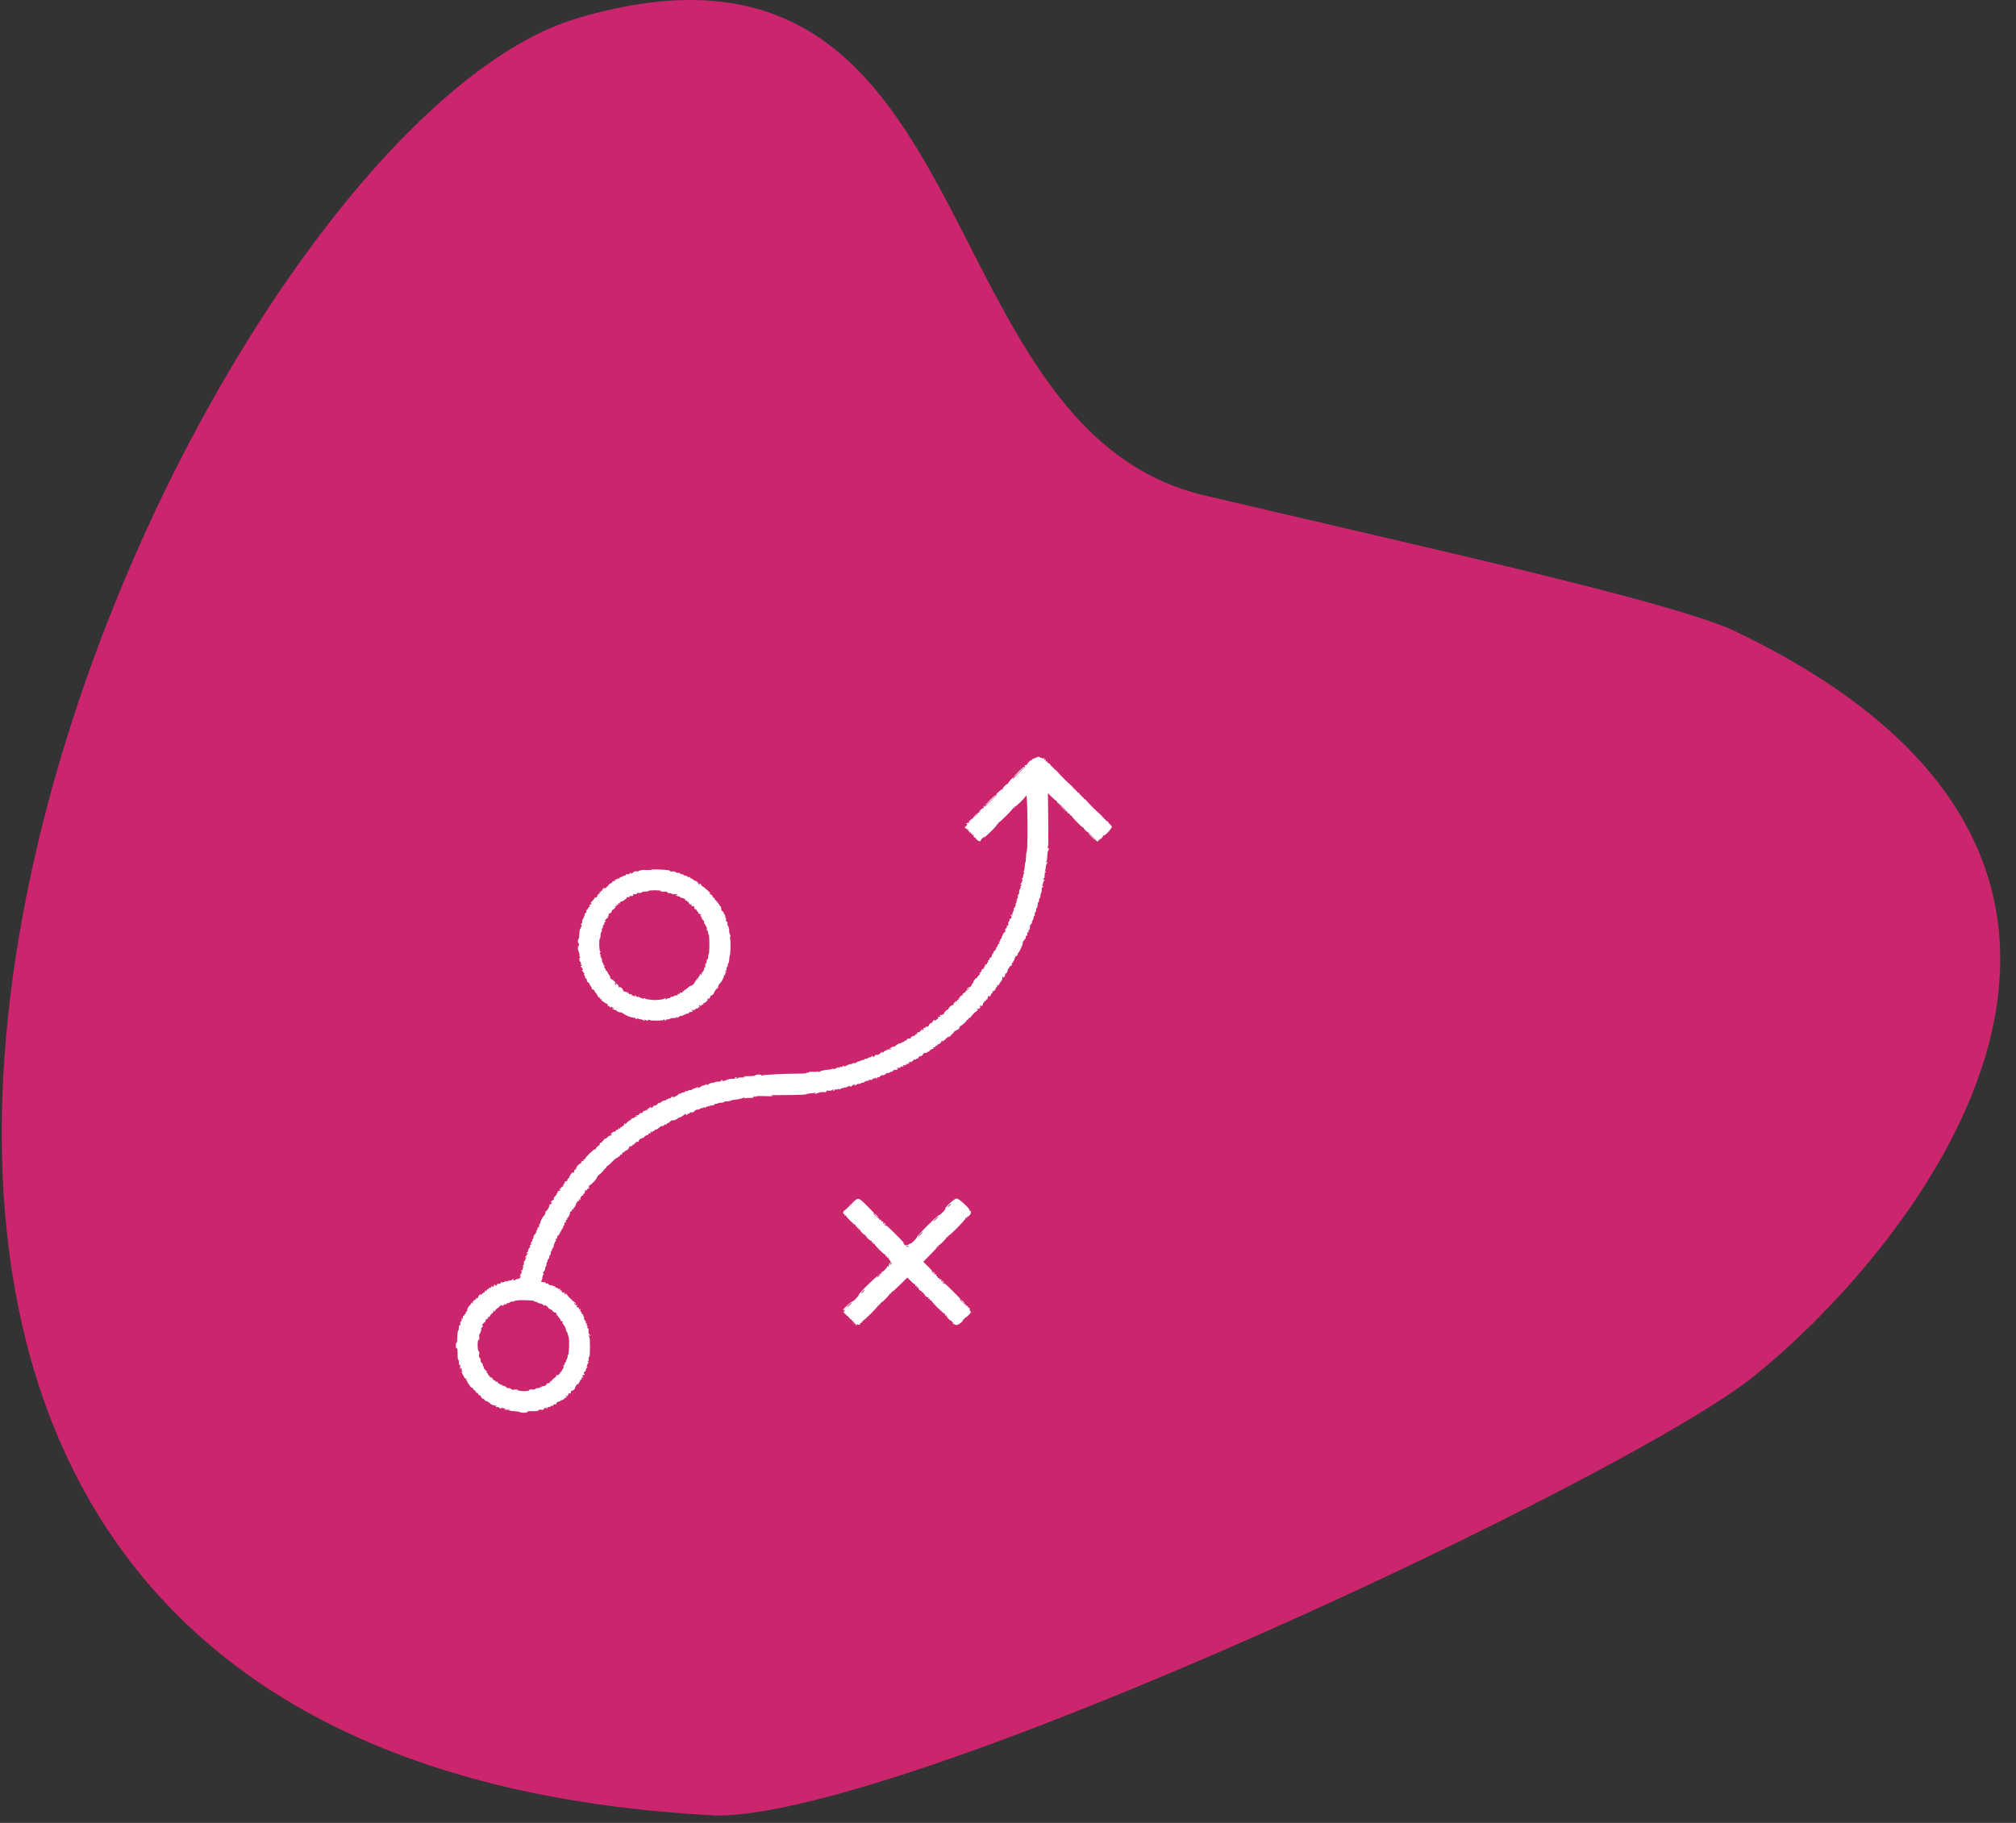 <svg width="115" height="104" viewBox="0 0 115 104" fill="none" xmlns="http://www.w3.org/2000/svg">
<rect x="0" y="0" width="115" height="104" fill="#333333" stroke="none"/>
<g id="Group 1261152854">
<g id="Group 54692">
<path id="Vector 16" d="M100.039 78.526C92.84 84.312 51.911 103.581 40.909 103.581C-31.075 99.965 9.288 8.012 32.939 1.038C56.591 -5.936 52.249 24.388 68.702 28.262C81.865 31.362 94.726 34.186 98.753 35.908C127.231 49.371 109.037 71.294 100.039 78.526Z" fill="#CA256D"/>
</g>
<path id="path0" fill-rule="evenodd" clip-rule="evenodd" d="M59.134 43.218C59.148 43.241 59.132 43.247 59.097 43.234C59.063 43.221 59.035 43.231 59.035 43.256C59.035 43.282 59.015 43.29 58.99 43.275C58.965 43.259 58.911 43.289 58.868 43.341C58.826 43.393 58.804 43.409 58.821 43.376C58.837 43.344 58.785 43.378 58.707 43.451C58.629 43.525 58.574 43.601 58.585 43.619C58.597 43.638 58.592 43.651 58.574 43.648C58.499 43.635 58.443 43.654 58.443 43.693C58.443 43.716 58.465 43.722 58.492 43.707C58.519 43.692 58.373 43.851 58.167 44.059C57.81 44.42 57.736 44.487 57.791 44.398C57.804 44.377 57.805 44.359 57.793 44.359C57.752 44.359 57.475 44.686 57.486 44.722C57.492 44.742 57.481 44.748 57.462 44.737C57.416 44.708 57.169 44.966 57.207 45.004C57.224 45.02 57.218 45.028 57.195 45.021C57.171 45.013 57.078 45.074 56.987 45.155C56.826 45.299 56.774 45.373 56.872 45.319C56.899 45.304 56.753 45.462 56.547 45.67C56.19 46.031 56.116 46.098 56.171 46.01C56.184 45.988 56.176 45.971 56.154 45.971C56.114 45.971 56.095 46.026 56.108 46.101C56.111 46.119 56.098 46.124 56.079 46.112C56.031 46.083 55.827 46.302 55.864 46.343C55.881 46.361 55.875 46.365 55.852 46.352C55.797 46.321 55.467 46.652 55.508 46.697C55.525 46.715 55.519 46.719 55.495 46.705C55.442 46.675 55.23 46.888 55.272 46.93C55.288 46.946 55.284 46.956 55.262 46.952C55.183 46.936 55.124 46.954 55.124 46.995C55.124 47.018 55.143 47.025 55.166 47.011C55.19 46.996 55.185 47.022 55.157 47.067C55.128 47.113 55.091 47.15 55.075 47.15C55.058 47.15 55.045 47.176 55.045 47.209C55.045 47.241 55.072 47.268 55.104 47.268C55.137 47.268 55.163 47.286 55.163 47.309C55.163 47.332 55.184 47.338 55.21 47.323C55.241 47.303 55.247 47.316 55.229 47.364C55.209 47.415 55.217 47.428 55.26 47.412C55.3 47.396 55.31 47.408 55.293 47.453C55.275 47.501 55.285 47.511 55.332 47.493C55.378 47.475 55.39 47.485 55.374 47.526C55.359 47.566 55.371 47.576 55.416 47.559C55.464 47.541 55.474 47.551 55.456 47.598C55.437 47.647 55.448 47.655 55.501 47.635C55.55 47.616 55.563 47.622 55.542 47.656C55.505 47.715 55.592 47.826 55.648 47.792C55.671 47.778 55.678 47.785 55.663 47.809C55.648 47.832 55.69 47.889 55.755 47.935C55.873 48.019 55.952 48.014 55.956 47.924C55.957 47.898 56.015 47.834 56.084 47.781L56.21 47.684L56.132 47.781C56.033 47.903 56.327 47.638 56.652 47.313C56.789 47.175 56.891 47.046 56.879 47.027C56.867 47.007 56.88 46.995 56.909 47.001C56.938 47.007 56.957 46.99 56.951 46.963C56.946 46.936 56.955 46.918 56.972 46.924C57.013 46.937 57.794 46.16 57.781 46.119C57.776 46.102 57.793 46.093 57.82 46.098C57.848 46.104 57.865 46.085 57.859 46.056C57.853 46.028 57.864 46.014 57.884 46.026C57.927 46.053 58.53 45.465 58.504 45.423C58.494 45.407 58.512 45.394 58.543 45.394C58.621 45.394 58.643 48.48 58.566 48.583C58.549 48.605 58.532 48.746 58.528 48.896C58.524 49.046 58.506 49.187 58.489 49.21C58.472 49.234 58.454 49.35 58.45 49.469C58.446 49.588 58.424 49.691 58.401 49.699C58.374 49.708 58.374 49.729 58.404 49.764C58.433 49.8 58.434 49.824 58.405 49.841C58.382 49.855 58.364 49.919 58.364 49.982C58.364 50.046 58.346 50.098 58.324 50.098C58.303 50.098 58.285 50.117 58.285 50.14C58.285 50.163 58.3 50.172 58.318 50.161C58.336 50.15 58.332 50.202 58.308 50.276C58.285 50.351 58.252 50.412 58.236 50.412C58.219 50.412 58.206 50.431 58.206 50.454C58.206 50.477 58.223 50.485 58.245 50.471C58.267 50.458 58.285 50.466 58.285 50.489C58.285 50.512 58.265 50.53 58.241 50.53C58.217 50.53 58.207 50.555 58.218 50.585C58.23 50.615 58.212 50.678 58.179 50.725C58.146 50.772 58.128 50.845 58.139 50.887C58.15 50.929 58.132 50.991 58.099 51.024C58.066 51.057 58.048 51.118 58.059 51.159C58.07 51.201 58.053 51.256 58.022 51.282C57.976 51.32 57.975 51.336 58.016 51.362C58.057 51.388 58.057 51.394 58.014 51.395C57.983 51.395 57.97 51.42 57.983 51.453C57.995 51.485 57.974 51.529 57.937 51.55C57.899 51.572 57.891 51.59 57.919 51.59C57.946 51.591 57.969 51.61 57.969 51.633C57.969 51.656 57.951 51.664 57.93 51.651C57.907 51.637 57.901 51.653 57.914 51.688C57.927 51.723 57.912 51.758 57.877 51.771C57.841 51.785 57.823 51.828 57.832 51.876C57.841 51.922 57.818 51.983 57.78 52.014C57.739 52.047 57.735 52.057 57.771 52.039C57.822 52.013 57.822 52.019 57.778 52.074C57.748 52.109 57.736 52.156 57.748 52.177C57.762 52.198 57.752 52.228 57.726 52.244C57.697 52.261 57.691 52.255 57.708 52.227C57.724 52.202 57.717 52.181 57.694 52.181C57.642 52.181 57.64 52.247 57.691 52.279C57.716 52.294 57.713 52.33 57.683 52.377C57.658 52.418 57.619 52.441 57.598 52.428C57.577 52.414 57.571 52.431 57.584 52.467C57.597 52.501 57.583 52.55 57.551 52.576C57.52 52.602 57.502 52.664 57.512 52.717C57.523 52.78 57.51 52.81 57.472 52.81C57.441 52.81 57.416 52.829 57.416 52.852C57.416 52.875 57.438 52.882 57.465 52.868C57.492 52.855 57.473 52.88 57.423 52.923C57.373 52.967 57.335 53.026 57.339 53.054C57.352 53.149 57.337 53.217 57.309 53.189C57.279 53.159 57.139 53.42 57.139 53.505C57.139 53.534 57.121 53.557 57.099 53.557C57.078 53.557 57.06 53.593 57.06 53.636C57.06 53.679 57.042 53.714 57.02 53.714C56.999 53.714 56.981 53.733 56.981 53.756C56.981 53.779 57.003 53.786 57.03 53.773C57.057 53.759 57.04 53.783 56.991 53.826C56.942 53.869 56.902 53.932 56.902 53.966C56.902 54.001 56.884 54.029 56.862 54.029C56.841 54.029 56.823 54.064 56.823 54.107C56.823 54.15 56.787 54.207 56.744 54.234C56.7 54.261 56.665 54.313 56.665 54.349C56.665 54.386 56.646 54.422 56.623 54.429C56.601 54.437 56.579 54.482 56.576 54.531C56.572 54.579 56.536 54.629 56.495 54.642C56.453 54.655 56.431 54.688 56.443 54.72C56.456 54.754 56.44 54.776 56.402 54.776C56.359 54.776 56.346 54.8 56.36 54.853C56.372 54.899 56.362 54.927 56.335 54.922C56.31 54.917 56.292 54.943 56.294 54.979C56.297 55.02 56.279 55.037 56.245 55.024C56.209 55.01 56.191 55.032 56.191 55.086C56.191 55.132 56.171 55.169 56.147 55.169C56.123 55.169 56.114 55.196 56.127 55.23C56.141 55.267 56.134 55.281 56.109 55.265C56.062 55.237 55.95 55.367 55.979 55.414C55.99 55.431 55.97 55.455 55.936 55.468C55.902 55.481 55.875 55.508 55.875 55.529C55.875 55.55 55.897 55.555 55.924 55.541C55.951 55.528 55.92 55.565 55.855 55.625C55.79 55.684 55.741 55.748 55.746 55.765C55.752 55.783 55.737 55.798 55.713 55.798C55.651 55.798 55.522 55.962 55.52 56.043C55.52 56.081 55.501 56.112 55.48 56.112C55.458 56.112 55.44 56.136 55.44 56.165C55.44 56.225 55.306 56.358 55.275 56.328C55.264 56.317 55.223 56.344 55.183 56.387C55.096 56.483 55.131 56.492 55.226 56.398C55.278 56.346 55.29 56.344 55.275 56.388C55.265 56.42 55.213 56.468 55.16 56.495C55.108 56.522 55.069 56.562 55.075 56.584C55.08 56.605 55.065 56.623 55.042 56.623C54.984 56.623 54.885 56.726 54.915 56.756C54.928 56.77 54.917 56.78 54.891 56.78C54.83 56.78 54.729 56.878 54.729 56.937C54.729 56.962 54.711 56.971 54.69 56.958C54.666 56.943 54.661 56.961 54.677 57.001C54.697 57.053 54.687 57.063 54.639 57.045C54.592 57.027 54.581 57.037 54.599 57.084C54.618 57.132 54.607 57.141 54.558 57.123C54.514 57.106 54.492 57.117 54.492 57.157C54.492 57.19 54.476 57.208 54.456 57.196C54.437 57.184 54.41 57.219 54.396 57.274C54.382 57.328 54.354 57.363 54.333 57.35C54.288 57.322 54.097 57.502 54.097 57.571C54.097 57.597 54.086 57.608 54.073 57.595C54.044 57.567 53.86 57.743 53.86 57.798C53.86 57.847 53.806 57.881 53.696 57.902C53.599 57.92 53.546 57.96 53.618 57.96C53.645 57.96 53.656 57.977 53.643 57.997C53.63 58.018 53.591 58.024 53.555 58.01C53.506 57.992 53.497 58.002 53.516 58.051C53.53 58.087 53.525 58.117 53.504 58.117C53.484 58.117 53.429 58.157 53.381 58.205C53.316 58.272 53.301 58.277 53.319 58.225C53.34 58.166 53.333 58.164 53.266 58.206C53.223 58.232 53.187 58.289 53.185 58.333C53.183 58.376 53.173 58.391 53.163 58.365C53.14 58.309 52.99 58.422 52.99 58.495C52.99 58.55 52.88 58.598 52.828 58.566C52.807 58.554 52.796 58.567 52.802 58.595C52.808 58.626 52.784 58.643 52.743 58.636C52.68 58.625 52.654 58.671 52.672 58.762C52.676 58.782 52.648 58.773 52.61 58.743C52.549 58.693 52.544 58.695 52.566 58.754C52.584 58.801 52.575 58.814 52.534 58.799C52.498 58.785 52.477 58.801 52.477 58.844C52.477 58.886 52.456 58.903 52.42 58.89C52.355 58.865 52.266 58.954 52.309 59.001C52.325 59.019 52.316 59.021 52.289 59.005C52.26 58.989 52.229 59.002 52.215 59.038C52.202 59.072 52.163 59.1 52.127 59.101C52.041 59.102 51.917 59.198 51.954 59.234C51.97 59.25 51.965 59.26 51.943 59.255C51.83 59.233 51.726 59.263 51.726 59.318C51.726 59.352 51.71 59.37 51.691 59.358C51.672 59.346 51.634 59.363 51.607 59.395C51.58 59.427 51.531 59.453 51.498 59.453C51.465 59.453 51.413 59.484 51.382 59.522C51.351 59.56 51.337 59.567 51.352 59.538C51.392 59.462 51.134 59.598 51.035 59.706C50.991 59.753 50.971 59.768 50.99 59.74C51.035 59.674 51.014 59.676 50.863 59.751C50.736 59.814 50.689 59.874 50.8 59.831C50.837 59.817 50.851 59.824 50.835 59.85C50.821 59.872 50.783 59.881 50.751 59.869C50.719 59.857 50.654 59.868 50.607 59.894C50.56 59.92 50.511 59.943 50.498 59.943C50.486 59.944 50.445 59.976 50.407 60.014C50.331 60.089 50.285 60.105 50.324 60.043C50.369 59.97 50.301 60.003 50.2 60.103C50.133 60.17 50.074 60.196 50.024 60.179C49.976 60.164 49.94 60.177 49.925 60.213C49.913 60.245 49.869 60.28 49.827 60.291C49.785 60.302 49.761 60.295 49.773 60.275C49.785 60.255 49.776 60.239 49.753 60.239C49.73 60.239 49.711 60.257 49.711 60.279C49.711 60.3 49.677 60.318 49.635 60.318C49.592 60.318 49.547 60.336 49.533 60.357C49.52 60.379 49.465 60.397 49.412 60.397C49.359 60.397 49.316 60.414 49.316 60.436C49.316 60.458 49.273 60.475 49.22 60.475C49.167 60.475 49.112 60.493 49.099 60.515C49.085 60.536 49.038 60.554 48.995 60.554C48.951 60.554 48.888 60.581 48.854 60.615C48.82 60.649 48.765 60.666 48.731 60.653C48.698 60.64 48.66 60.646 48.648 60.666C48.635 60.687 48.571 60.709 48.506 60.716C48.441 60.723 48.341 60.759 48.285 60.797C48.208 60.848 48.172 60.854 48.137 60.82C48.102 60.785 48.091 60.786 48.091 60.821C48.091 60.848 48.038 60.868 47.97 60.868C47.884 60.868 47.858 60.883 47.879 60.918C47.899 60.951 47.887 60.949 47.842 60.913C47.805 60.883 47.775 60.874 47.775 60.893C47.775 60.912 47.713 60.947 47.637 60.971C47.536 61.002 47.498 61.002 47.498 60.971C47.498 60.942 47.487 60.943 47.468 60.974C47.451 61 47.349 61.025 47.241 61.03C47.041 61.039 46.861 61.081 46.741 61.145C46.697 61.168 46.668 61.164 46.655 61.132C46.644 61.106 46.634 61.102 46.633 61.124C46.631 61.147 46.531 61.158 46.389 61.15C46.194 61.139 46.139 61.15 46.09 61.209C46.058 61.248 46.042 61.259 46.056 61.232C46.07 61.205 46.062 61.183 46.039 61.183C46.016 61.183 45.997 61.2 45.997 61.22C45.997 61.242 45.764 61.256 45.434 61.255C44.778 61.252 43.54 61.316 43.474 61.356C43.45 61.371 43.429 61.365 43.429 61.343C43.429 61.283 43.131 61.291 43.08 61.352C43.051 61.386 42.939 61.4 42.72 61.395C42.545 61.391 42.402 61.402 42.402 61.419C42.402 61.437 42.442 61.443 42.491 61.434C42.572 61.419 42.572 61.42 42.501 61.451C42.458 61.47 42.356 61.48 42.275 61.473C42.194 61.466 42.118 61.478 42.105 61.499C42.092 61.52 42.051 61.536 42.014 61.536C41.957 61.536 41.956 61.53 42.007 61.497C42.057 61.465 42.056 61.459 41.997 61.459C41.959 61.458 41.928 61.481 41.928 61.508C41.928 61.543 41.868 61.556 41.73 61.551C41.621 61.547 41.542 61.56 41.554 61.579C41.566 61.599 41.549 61.604 41.515 61.591C41.481 61.578 41.454 61.584 41.454 61.605C41.454 61.625 41.431 61.643 41.404 61.645C41.377 61.647 41.314 61.658 41.265 61.669C41.213 61.681 41.185 61.674 41.198 61.653C41.211 61.632 41.202 61.615 41.178 61.615C41.154 61.615 41.126 61.64 41.114 61.67C41.1 61.705 41.046 61.72 40.958 61.711C40.884 61.704 40.813 61.715 40.8 61.735C40.788 61.756 40.723 61.773 40.657 61.773C40.591 61.773 40.487 61.808 40.426 61.851C40.344 61.91 40.309 61.917 40.294 61.881C40.278 61.842 40.267 61.841 40.239 61.88C40.22 61.907 40.158 61.933 40.1 61.938C40.042 61.943 40.004 61.955 40.014 61.965C40.024 61.975 39.976 62.007 39.907 62.036C39.839 62.065 39.773 62.079 39.762 62.068C39.751 62.057 39.765 62.048 39.794 62.048C39.823 62.048 39.836 62.036 39.822 62.022C39.807 62.009 39.773 62.016 39.746 62.038C39.718 62.061 39.66 62.086 39.616 62.093C39.573 62.1 39.513 62.13 39.482 62.159C39.452 62.188 39.394 62.203 39.354 62.192C39.313 62.181 39.281 62.189 39.281 62.209C39.281 62.228 39.236 62.244 39.182 62.244C39.127 62.244 39.083 62.262 39.083 62.283C39.083 62.305 39.04 62.323 38.987 62.323C38.934 62.323 38.879 62.34 38.866 62.362C38.852 62.384 38.804 62.401 38.758 62.401C38.712 62.401 38.686 62.413 38.7 62.427C38.714 62.441 38.643 62.494 38.542 62.545C38.356 62.639 38.264 62.667 38.372 62.598C38.423 62.565 38.422 62.56 38.366 62.559C38.331 62.559 38.29 62.587 38.277 62.622C38.263 62.658 38.227 62.675 38.194 62.662C38.161 62.65 38.135 62.657 38.135 62.678C38.135 62.699 38.098 62.716 38.053 62.716C38.002 62.716 37.983 62.733 38 62.761C38.017 62.788 38.011 62.796 37.986 62.781C37.929 62.745 37.737 62.83 37.647 62.93C37.607 62.974 37.586 62.989 37.6 62.962C37.644 62.878 37.555 62.907 37.496 62.996C37.463 63.046 37.398 63.08 37.336 63.08C37.257 63.08 37.238 63.095 37.255 63.143C37.268 63.178 37.264 63.194 37.246 63.178C37.228 63.162 37.186 63.171 37.153 63.198C37.105 63.237 37.098 63.237 37.122 63.197C37.138 63.17 37.133 63.148 37.11 63.148C37.087 63.148 37.068 63.164 37.068 63.183C37.068 63.202 37.031 63.227 36.985 63.239C36.932 63.253 36.913 63.278 36.932 63.31C36.953 63.343 36.943 63.351 36.897 63.333C36.861 63.319 36.831 63.325 36.831 63.346C36.831 63.367 36.795 63.384 36.752 63.384C36.706 63.384 36.673 63.41 36.673 63.447C36.673 63.483 36.651 63.502 36.622 63.491C36.569 63.471 36.459 63.533 36.432 63.6C36.423 63.621 36.385 63.633 36.347 63.627C36.309 63.62 36.278 63.635 36.278 63.659C36.278 63.683 36.298 63.691 36.324 63.675C36.351 63.658 36.358 63.664 36.342 63.691C36.327 63.715 36.286 63.723 36.25 63.71C36.207 63.693 36.195 63.7 36.214 63.731C36.233 63.761 36.211 63.777 36.151 63.777C36.1 63.777 36.033 63.813 36.001 63.856C35.97 63.899 35.926 63.934 35.904 63.934C35.881 63.934 35.813 63.991 35.751 64.062C35.69 64.132 35.65 64.168 35.664 64.141C35.678 64.114 35.671 64.092 35.648 64.092C35.625 64.092 35.606 64.118 35.606 64.15C35.606 64.181 35.553 64.235 35.488 64.269C35.422 64.302 35.369 64.347 35.369 64.368C35.369 64.389 35.35 64.406 35.327 64.406C35.304 64.406 35.298 64.384 35.314 64.357C35.33 64.329 35.327 64.322 35.306 64.341C35.287 64.359 35.27 64.394 35.27 64.419C35.269 64.445 35.238 64.46 35.2 64.454C35.16 64.447 35.132 64.467 35.132 64.503C35.132 64.536 35.119 64.561 35.102 64.559C35.032 64.548 34.98 64.568 34.895 64.642C34.845 64.685 34.825 64.721 34.852 64.721C34.878 64.721 34.888 64.739 34.874 64.762C34.86 64.785 34.828 64.796 34.803 64.788C34.777 64.779 34.717 64.814 34.669 64.865C34.62 64.916 34.576 64.957 34.57 64.955C34.525 64.941 34.421 65.015 34.421 65.061C34.421 65.093 34.403 65.107 34.381 65.094C34.36 65.081 34.34 65.111 34.339 65.16C34.337 65.21 34.327 65.229 34.316 65.203C34.301 65.165 34.282 65.168 34.237 65.212C34.205 65.244 34.192 65.291 34.207 65.316C34.223 65.341 34.219 65.353 34.2 65.341C34.156 65.317 33.945 65.531 33.979 65.565C33.993 65.579 33.977 65.579 33.944 65.567C33.882 65.543 33.341 66.07 33.384 66.113C33.397 66.126 33.375 66.136 33.337 66.136C33.29 66.136 33.274 66.156 33.29 66.197C33.304 66.232 33.297 66.248 33.274 66.234C33.253 66.22 33.209 66.236 33.176 66.268C33.132 66.312 33.13 66.331 33.167 66.346C33.194 66.357 33.183 66.367 33.142 66.368C33.045 66.373 32.835 66.611 32.863 66.685C32.875 66.717 32.873 66.731 32.858 66.717C32.821 66.68 32.728 66.775 32.749 66.829C32.759 66.854 32.748 66.886 32.725 66.901C32.701 66.915 32.682 66.905 32.682 66.878C32.682 66.851 32.631 66.898 32.567 66.983C32.504 67.067 32.461 67.15 32.471 67.167C32.481 67.184 32.462 67.208 32.428 67.221C32.394 67.234 32.366 67.278 32.366 67.319C32.366 67.367 32.339 67.394 32.287 67.394C32.235 67.394 32.208 67.42 32.208 67.472C32.208 67.516 32.191 67.551 32.169 67.551C32.147 67.551 32.129 67.585 32.129 67.627C32.129 67.669 32.093 67.714 32.05 67.728C32.006 67.742 31.98 67.769 31.993 67.79C32.005 67.81 31.986 67.826 31.949 67.826C31.893 67.826 31.891 67.836 31.934 67.887C31.962 67.921 31.968 67.945 31.948 67.942C31.864 67.925 31.813 67.948 31.813 68C31.813 68.03 31.791 68.064 31.764 68.075C31.725 68.091 31.725 68.096 31.764 68.098C31.791 68.1 31.757 68.154 31.69 68.218C31.614 68.29 31.576 68.358 31.59 68.395C31.603 68.428 31.595 68.455 31.572 68.455C31.527 68.455 31.418 68.552 31.418 68.592C31.418 68.606 31.438 68.605 31.462 68.59C31.492 68.572 31.491 68.589 31.46 68.648C31.435 68.694 31.397 68.722 31.377 68.709C31.356 68.697 31.339 68.728 31.339 68.779C31.339 68.875 31.17 69.138 31.133 69.101C31.121 69.09 31.112 69.128 31.112 69.186C31.112 69.245 31.077 69.321 31.034 69.355C30.949 69.424 30.826 69.669 30.826 69.768C30.826 69.802 30.808 69.831 30.786 69.831C30.764 69.831 30.749 69.844 30.751 69.86C30.77 69.978 30.742 70.082 30.707 70.027C30.677 69.981 30.669 69.993 30.668 70.079C30.668 70.139 30.652 70.18 30.633 70.168C30.614 70.156 30.598 70.191 30.598 70.245C30.598 70.299 30.561 70.376 30.514 70.416C30.468 70.456 30.43 70.535 30.43 70.592C30.43 70.649 30.411 70.695 30.387 70.695C30.363 70.695 30.354 70.723 30.366 70.756C30.38 70.791 30.364 70.826 30.33 70.839C30.292 70.854 30.279 70.889 30.294 70.936C30.309 70.984 30.295 71.019 30.254 71.034C30.203 71.054 30.2 71.07 30.241 71.123C30.267 71.158 30.274 71.174 30.255 71.158C30.219 71.127 30.114 71.297 30.114 71.388C30.114 71.418 30.097 71.442 30.075 71.442C30.053 71.442 30.035 71.461 30.035 71.484C30.035 71.507 30.053 71.515 30.075 71.501C30.097 71.488 30.114 71.496 30.114 71.519C30.114 71.541 30.097 71.56 30.075 71.56C30.053 71.56 30.035 71.587 30.035 71.619C30.035 71.652 30.018 71.678 29.996 71.678C29.974 71.678 29.956 71.697 29.956 71.72C29.956 71.743 29.974 71.751 29.996 71.737C30.018 71.724 30.035 71.732 30.035 71.754C30.035 71.777 30.016 71.796 29.992 71.796C29.968 71.796 29.957 71.821 29.969 71.852C29.981 71.882 29.963 71.918 29.93 71.931C29.892 71.945 29.876 71.984 29.888 72.03C29.899 72.072 29.882 72.142 29.851 72.187C29.806 72.251 29.805 72.268 29.845 72.268C29.881 72.269 29.883 72.278 29.853 72.298C29.829 72.314 29.814 72.358 29.82 72.396C29.826 72.434 29.806 72.464 29.775 72.464C29.744 72.464 29.719 72.483 29.719 72.506C29.719 72.529 29.738 72.536 29.762 72.522C29.788 72.506 29.785 72.531 29.756 72.588C29.649 72.79 29.636 72.827 29.657 72.848C29.67 72.861 29.68 72.847 29.68 72.818C29.68 72.789 29.69 72.776 29.702 72.788C29.755 72.841 29.616 72.975 29.51 72.975C29.449 72.975 29.407 72.989 29.418 73.006C29.428 73.023 29.389 73.041 29.331 73.045C29.25 73.051 29.239 73.044 29.285 73.015C29.335 72.982 29.334 72.977 29.275 72.976C29.237 72.976 29.206 72.993 29.206 73.015C29.206 73.036 29.152 73.054 29.087 73.054C29.019 73.054 28.968 73.075 28.968 73.103C28.968 73.139 28.96 73.14 28.938 73.107C28.917 73.073 28.869 73.081 28.761 73.133C28.679 73.172 28.622 73.188 28.635 73.169C28.647 73.149 28.64 73.133 28.619 73.133C28.599 73.133 28.571 73.16 28.558 73.194C28.546 73.227 28.512 73.251 28.485 73.248C28.388 73.235 28.332 73.251 28.353 73.285C28.365 73.305 28.34 73.329 28.296 73.341C28.253 73.352 28.228 73.345 28.24 73.326C28.252 73.306 28.243 73.29 28.22 73.29C28.197 73.29 28.178 73.314 28.178 73.345C28.178 73.375 28.151 73.41 28.117 73.423C28.082 73.436 28.066 73.43 28.08 73.407C28.093 73.386 28.085 73.368 28.062 73.368C28.039 73.368 28.02 73.394 28.02 73.426C28.02 73.459 27.997 73.475 27.966 73.463C27.936 73.452 27.901 73.471 27.887 73.506C27.874 73.541 27.845 73.559 27.823 73.546C27.801 73.532 27.783 73.551 27.783 73.587C27.783 73.626 27.762 73.644 27.728 73.631C27.694 73.618 27.664 73.642 27.65 73.694C27.638 73.74 27.617 73.766 27.603 73.752C27.589 73.739 27.534 73.775 27.48 73.833C27.426 73.891 27.393 73.916 27.407 73.889C27.421 73.862 27.421 73.84 27.407 73.84C27.359 73.84 27.27 73.953 27.27 74.014C27.27 74.05 27.236 74.076 27.188 74.076C27.143 74.076 27.118 74.094 27.131 74.115C27.145 74.137 27.136 74.155 27.111 74.155C27.046 74.155 26.945 74.266 26.971 74.309C26.984 74.329 26.974 74.359 26.948 74.374C26.919 74.392 26.913 74.386 26.93 74.357C26.946 74.332 26.939 74.312 26.916 74.312C26.893 74.312 26.875 74.332 26.875 74.356C26.875 74.381 26.843 74.43 26.805 74.465C26.711 74.552 26.63 74.701 26.655 74.741C26.667 74.76 26.65 74.796 26.617 74.823C26.585 74.85 26.558 74.896 26.558 74.926C26.558 74.956 26.541 74.98 26.519 74.98C26.497 74.98 26.48 75.008 26.48 75.041C26.48 75.075 26.461 75.091 26.439 75.078C26.417 75.064 26.401 75.067 26.404 75.085C26.421 75.182 26.396 75.257 26.355 75.232C26.324 75.213 26.316 75.23 26.331 75.286C26.344 75.337 26.331 75.376 26.296 75.389C26.261 75.403 26.247 75.447 26.259 75.51C26.271 75.575 26.259 75.609 26.224 75.609C26.189 75.609 26.173 75.657 26.175 75.749C26.177 75.826 26.16 75.902 26.138 75.916C26.115 75.931 26.093 76.054 26.089 76.189C26.078 76.551 26.068 76.626 26.035 76.605C26.019 76.595 26.005 76.667 26.005 76.765C26.005 76.891 26.02 76.938 26.055 76.924C26.092 76.91 26.104 76.99 26.104 77.25C26.104 77.471 26.119 77.591 26.146 77.587C26.172 77.582 26.183 77.643 26.176 77.744C26.167 77.862 26.175 77.892 26.203 77.85C26.24 77.793 26.26 77.895 26.248 78.085C26.246 78.125 26.252 78.128 26.267 78.095C26.298 78.025 26.363 78.034 26.336 78.106C26.323 78.138 26.337 78.195 26.366 78.231C26.412 78.287 26.412 78.292 26.366 78.264C26.335 78.246 26.318 78.247 26.327 78.267C26.439 78.522 26.529 78.674 26.557 78.656C26.577 78.644 26.604 78.653 26.617 78.674C26.631 78.696 26.619 78.715 26.59 78.716C26.559 78.716 26.566 78.733 26.609 78.757C26.647 78.78 26.67 78.812 26.66 78.829C26.649 78.846 26.675 78.897 26.718 78.943C26.761 78.988 26.796 79.036 26.796 79.05C26.796 79.088 26.905 79.186 26.948 79.186C26.97 79.186 26.999 79.222 27.013 79.265C27.027 79.309 27.055 79.334 27.075 79.322C27.095 79.309 27.112 79.319 27.112 79.344C27.112 79.404 27.215 79.503 27.245 79.472C27.259 79.459 27.27 79.477 27.27 79.511C27.27 79.546 27.305 79.585 27.349 79.599C27.392 79.613 27.428 79.642 27.428 79.663C27.428 79.716 27.529 79.815 27.583 79.815C27.606 79.815 27.625 79.829 27.625 79.845C27.625 79.861 27.663 79.898 27.708 79.926C27.777 79.969 27.787 79.969 27.765 79.926C27.75 79.897 27.772 79.913 27.815 79.961C27.857 80.008 27.903 80.037 27.917 80.023C27.93 80.01 27.941 80.018 27.941 80.041C27.941 80.107 28.182 80.212 28.274 80.186C28.333 80.17 28.341 80.174 28.303 80.201C28.242 80.242 28.309 80.308 28.373 80.269C28.393 80.257 28.436 80.273 28.469 80.306C28.538 80.376 28.631 80.386 28.59 80.32C28.57 80.289 28.579 80.286 28.617 80.309C28.647 80.329 28.703 80.347 28.741 80.35C28.862 80.36 28.872 80.37 28.791 80.404C28.733 80.429 28.754 80.435 28.87 80.427C28.957 80.421 29.064 80.432 29.107 80.451C29.176 80.481 29.175 80.483 29.093 80.467C29.042 80.457 29.012 80.461 29.027 80.476C29.042 80.491 29.166 80.506 29.303 80.509C29.44 80.512 29.588 80.534 29.633 80.558C29.764 80.628 30.145 80.603 30.098 80.528C30.09 80.514 30.223 80.506 30.395 80.509C30.623 80.513 30.707 80.501 30.707 80.465C30.707 80.431 30.757 80.419 30.865 80.428C30.991 80.439 31.023 80.428 31.023 80.377C31.023 80.342 31.035 80.325 31.05 80.339C31.064 80.354 31.113 80.335 31.157 80.297C31.235 80.231 31.236 80.231 31.186 80.297C31.149 80.344 31.146 80.365 31.178 80.365C31.203 80.365 31.234 80.338 31.246 80.305C31.262 80.266 31.297 80.254 31.349 80.27C31.401 80.287 31.419 80.281 31.401 80.252C31.377 80.213 31.455 80.188 31.549 80.204C31.567 80.207 31.571 80.192 31.557 80.17C31.534 80.132 31.622 80.109 31.715 80.128C31.736 80.132 31.742 80.124 31.726 80.109C31.684 80.067 31.807 79.962 31.905 79.955C31.952 79.952 31.987 79.929 31.982 79.903C31.976 79.877 31.998 79.867 32.032 79.88C32.066 79.893 32.123 79.867 32.165 79.82C32.205 79.774 32.258 79.736 32.282 79.736C32.307 79.736 32.327 79.718 32.327 79.695C32.327 79.672 32.306 79.666 32.281 79.681C32.254 79.698 32.246 79.692 32.263 79.666C32.278 79.642 32.316 79.632 32.348 79.644C32.388 79.659 32.406 79.64 32.406 79.583C32.406 79.509 32.446 79.482 32.534 79.496C32.551 79.499 32.564 79.465 32.564 79.422C32.564 79.377 32.59 79.343 32.626 79.343C32.698 79.343 32.801 79.251 32.801 79.188C32.801 79.111 32.926 78.95 32.986 78.95C33.017 78.95 33.032 78.933 33.018 78.911C33.005 78.889 33.02 78.861 33.053 78.848C33.085 78.836 33.102 78.801 33.091 78.77C33.078 78.736 33.094 78.714 33.133 78.714C33.208 78.714 33.217 78.651 33.147 78.623C33.12 78.612 33.137 78.601 33.186 78.6C33.235 78.598 33.275 78.578 33.275 78.555C33.275 78.532 33.258 78.524 33.236 78.537C33.214 78.551 33.207 78.535 33.221 78.5C33.233 78.467 33.269 78.439 33.299 78.439C33.329 78.439 33.354 78.421 33.354 78.398C33.354 78.375 33.338 78.366 33.318 78.378C33.299 78.39 33.292 78.365 33.303 78.323C33.314 78.28 33.343 78.249 33.368 78.254C33.393 78.258 33.414 78.219 33.414 78.167C33.415 78.115 33.437 78.064 33.464 78.056C33.49 78.047 33.512 78.022 33.512 78.001C33.512 77.98 33.49 77.976 33.463 77.992C33.429 78.013 33.431 78.001 33.468 77.956C33.498 77.919 33.51 77.889 33.496 77.889C33.482 77.889 33.5 77.845 33.536 77.791C33.587 77.713 33.589 77.692 33.546 77.692C33.501 77.691 33.502 77.685 33.547 77.657C33.581 77.635 33.594 77.583 33.582 77.52C33.57 77.453 33.58 77.417 33.612 77.417C33.666 77.417 33.672 76.345 33.619 76.291C33.604 76.276 33.592 76.236 33.592 76.202C33.592 76.147 33.597 76.147 33.631 76.199C33.652 76.231 33.669 76.238 33.67 76.213C33.67 76.189 33.646 76.149 33.617 76.125C33.585 76.099 33.568 76.019 33.574 75.924C33.58 75.836 33.569 75.776 33.548 75.788C33.513 75.81 33.496 75.756 33.509 75.658C33.513 75.631 33.493 75.609 33.465 75.609C33.424 75.608 33.424 75.601 33.466 75.575C33.508 75.548 33.506 75.536 33.454 75.516C33.418 75.503 33.401 75.472 33.416 75.448C33.431 75.424 33.428 75.392 33.409 75.379C33.329 75.321 33.276 75.183 33.326 75.163C33.362 75.148 33.362 75.143 33.325 75.141C33.297 75.139 33.275 75.104 33.275 75.063C33.275 75.022 33.247 74.978 33.212 74.964C33.177 74.951 33.158 74.915 33.17 74.883C33.184 74.847 33.173 74.834 33.14 74.847C33.102 74.861 33.093 74.839 33.107 74.766C33.119 74.704 33.108 74.666 33.08 74.666C33.054 74.666 33.046 74.686 33.062 74.711C33.079 74.739 33.072 74.746 33.046 74.729C33.022 74.715 33.013 74.672 33.026 74.635C33.04 74.598 33.036 74.58 33.018 74.597C33.001 74.613 32.962 74.606 32.933 74.582C32.868 74.528 32.862 74.453 32.926 74.493C32.953 74.51 32.961 74.503 32.944 74.477C32.929 74.453 32.895 74.442 32.869 74.452C32.842 74.462 32.796 74.43 32.767 74.381C32.725 74.312 32.724 74.303 32.765 74.341C32.839 74.412 32.898 74.402 32.826 74.332C32.794 74.299 32.758 74.273 32.746 74.273C32.718 74.273 32.366 73.923 32.366 73.895C32.366 73.883 32.34 73.847 32.307 73.815C32.236 73.744 32.227 73.801 32.297 73.88C32.324 73.911 32.307 73.903 32.259 73.863C32.21 73.823 32.179 73.776 32.19 73.759C32.201 73.742 32.189 73.715 32.163 73.699C32.135 73.681 32.128 73.688 32.145 73.716C32.185 73.779 32.109 73.773 32.056 73.709C32.031 73.68 32.025 73.642 32.041 73.624C32.057 73.606 32.04 73.603 32.002 73.616C31.965 73.629 31.922 73.621 31.907 73.597C31.891 73.57 31.898 73.564 31.926 73.581C31.951 73.596 31.971 73.59 31.971 73.567C31.971 73.544 31.926 73.526 31.87 73.526C31.814 73.526 31.78 73.509 31.793 73.487C31.807 73.465 31.792 73.458 31.761 73.469C31.73 73.481 31.694 73.463 31.681 73.43C31.668 73.396 31.623 73.368 31.581 73.368C31.538 73.368 31.495 73.346 31.484 73.319C31.468 73.28 31.463 73.28 31.461 73.32C31.457 73.372 31.31 73.312 31.255 73.236C31.241 73.217 31.212 73.212 31.19 73.226C31.168 73.239 31.14 73.225 31.128 73.195C31.116 73.162 31.065 73.144 31.005 73.15C30.899 73.162 30.827 73.104 30.892 73.059C30.912 73.046 30.932 72.973 30.937 72.898C30.942 72.823 30.967 72.75 30.992 72.734C31.026 72.714 31.023 72.687 30.982 72.634C30.952 72.595 30.942 72.576 30.961 72.591C31.002 72.625 31.102 72.449 31.102 72.344C31.102 72.305 31.118 72.263 31.137 72.251C31.156 72.24 31.171 72.182 31.171 72.123C31.171 72.064 31.19 72.009 31.213 72.002C31.237 71.994 31.247 71.965 31.236 71.938C31.226 71.91 31.244 71.865 31.278 71.837C31.312 71.809 31.339 71.744 31.339 71.693C31.339 71.642 31.357 71.6 31.379 71.6C31.4 71.6 31.418 71.546 31.418 71.482C31.418 71.417 31.437 71.364 31.46 71.364C31.483 71.364 31.492 71.347 31.479 71.328C31.467 71.308 31.484 71.265 31.517 71.232C31.549 71.2 31.576 71.151 31.576 71.124C31.576 71.046 31.668 70.813 31.699 70.813C31.714 70.813 31.718 70.78 31.707 70.739C31.697 70.698 31.71 70.651 31.737 70.635C31.771 70.614 31.776 70.621 31.754 70.656C31.734 70.689 31.738 70.698 31.764 70.682C31.787 70.668 31.796 70.618 31.784 70.571C31.769 70.516 31.776 70.496 31.804 70.513C31.829 70.528 31.891 70.447 31.957 70.313C32.017 70.188 32.081 70.08 32.098 70.073C32.115 70.066 32.129 70.026 32.129 69.985C32.129 69.943 32.148 69.909 32.171 69.909C32.194 69.909 32.208 69.87 32.201 69.821C32.193 69.762 32.207 69.736 32.243 69.744C32.28 69.752 32.291 69.73 32.276 69.675C32.262 69.62 32.274 69.595 32.315 69.595C32.353 69.595 32.366 69.573 32.351 69.534C32.338 69.5 32.342 69.482 32.36 69.493C32.378 69.504 32.429 69.434 32.473 69.338C32.517 69.243 32.534 69.176 32.509 69.191C32.485 69.205 32.489 69.187 32.519 69.151C32.549 69.114 32.589 69.094 32.608 69.106C32.627 69.118 32.632 69.1 32.619 69.066C32.603 69.027 32.617 69.005 32.658 69.005C32.693 69.005 32.722 68.979 32.722 68.946C32.722 68.914 32.74 68.887 32.761 68.887C32.783 68.887 32.801 68.861 32.801 68.828C32.801 68.796 32.818 68.769 32.839 68.769C32.86 68.769 32.867 68.743 32.855 68.71C32.842 68.678 32.853 68.651 32.878 68.651C32.903 68.651 32.916 68.638 32.906 68.622C32.881 68.58 32.984 68.493 33.02 68.526C33.037 68.541 33.04 68.523 33.026 68.486C33.013 68.448 33.022 68.406 33.046 68.391C33.072 68.375 33.079 68.382 33.062 68.409C33.046 68.434 33.054 68.455 33.08 68.455C33.105 68.455 33.119 68.424 33.109 68.386C33.091 68.311 33.211 68.17 33.258 68.213C33.275 68.227 33.276 68.207 33.262 68.168C33.247 68.125 33.252 68.107 33.276 68.121C33.318 68.147 33.397 67.984 33.366 67.933C33.356 67.916 33.363 67.905 33.381 67.908C33.461 67.922 33.515 67.901 33.492 67.865C33.479 67.844 33.496 67.826 33.53 67.826C33.586 67.826 33.607 67.772 33.602 67.64C33.601 67.613 33.617 67.602 33.639 67.615C33.685 67.643 34.072 67.236 34.052 67.179C34.038 67.137 34.257 66.924 34.315 66.922C34.332 66.922 34.336 66.904 34.322 66.883C34.309 66.861 34.327 66.843 34.362 66.843C34.397 66.843 34.417 66.829 34.406 66.812C34.396 66.796 34.439 66.741 34.503 66.69C34.566 66.64 34.606 66.581 34.592 66.558C34.578 66.535 34.584 66.527 34.605 66.54C34.627 66.554 34.755 66.45 34.891 66.311C35.026 66.171 35.163 66.057 35.194 66.057C35.225 66.057 35.251 66.039 35.251 66.018C35.251 65.996 35.277 65.978 35.31 65.978C35.343 65.978 35.369 65.951 35.369 65.917C35.369 65.883 35.385 65.866 35.404 65.877C35.451 65.906 35.534 65.803 35.497 65.762C35.481 65.745 35.488 65.741 35.512 65.755C35.536 65.769 35.588 65.745 35.627 65.703C35.666 65.66 35.715 65.625 35.736 65.625C35.798 65.625 35.923 65.461 35.896 65.417C35.882 65.395 35.887 65.386 35.906 65.398C35.961 65.43 36.128 65.356 36.101 65.311C36.086 65.288 36.103 65.282 36.144 65.298C36.19 65.315 36.203 65.309 36.183 65.278C36.166 65.25 36.179 65.232 36.216 65.232C36.25 65.232 36.273 65.21 36.268 65.183C36.262 65.152 36.292 65.138 36.347 65.146C36.411 65.155 36.436 65.138 36.436 65.085C36.436 65.019 36.64 64.897 36.725 64.913C36.743 64.916 36.748 64.904 36.736 64.885C36.715 64.85 36.902 64.74 36.959 64.753C36.976 64.757 36.989 64.734 36.989 64.702C36.989 64.667 37.012 64.653 37.048 64.667C37.085 64.681 37.108 64.667 37.108 64.629C37.108 64.595 37.128 64.555 37.153 64.54C37.181 64.523 37.188 64.529 37.171 64.557C37.155 64.582 37.161 64.603 37.184 64.603C37.207 64.603 37.226 64.585 37.226 64.563C37.226 64.542 37.253 64.524 37.285 64.524C37.318 64.524 37.345 64.506 37.345 64.485C37.345 64.463 37.372 64.445 37.406 64.445C37.464 64.445 37.509 64.417 37.654 64.288C37.691 64.255 37.752 64.234 37.79 64.242C37.828 64.249 37.869 64.228 37.881 64.195C37.894 64.163 37.929 64.146 37.96 64.157C37.991 64.169 38.026 64.15 38.04 64.116C38.053 64.081 38.08 64.062 38.098 64.074C38.117 64.085 38.172 64.05 38.22 63.995C38.276 63.931 38.333 63.903 38.377 63.916C38.445 63.938 38.564 63.888 38.698 63.781C38.736 63.751 38.767 63.738 38.767 63.752C38.767 63.782 38.954 63.669 39.039 63.588C39.085 63.544 39.101 63.544 39.131 63.588C39.16 63.629 39.172 63.629 39.188 63.59C39.199 63.563 39.243 63.541 39.286 63.541C39.329 63.541 39.353 63.524 39.34 63.502C39.325 63.479 39.369 63.463 39.447 63.463C39.535 63.463 39.594 63.437 39.627 63.384C39.658 63.335 39.719 63.306 39.791 63.306C39.855 63.306 39.912 63.288 39.919 63.267C39.927 63.245 39.981 63.224 40.041 63.219C40.101 63.214 40.15 63.191 40.15 63.169C40.151 63.147 40.168 63.155 40.189 63.188C40.215 63.227 40.228 63.23 40.228 63.197C40.228 63.17 40.264 63.148 40.308 63.148C40.351 63.148 40.387 63.126 40.387 63.099C40.388 63.066 40.401 63.07 40.426 63.109C40.452 63.148 40.465 63.152 40.465 63.119C40.466 63.089 40.519 63.07 40.6 63.07C40.677 63.07 40.743 63.047 40.755 63.016C40.767 62.985 40.819 62.967 40.878 62.973C40.934 62.979 40.97 62.968 40.958 62.948C40.945 62.929 41.016 62.913 41.115 62.913C41.215 62.913 41.296 62.895 41.296 62.873C41.296 62.852 41.372 62.834 41.465 62.834C41.559 62.834 41.652 62.817 41.673 62.797C41.694 62.776 41.808 62.75 41.928 62.738C42.127 62.719 42.248 62.692 42.461 62.618C42.527 62.595 42.53 62.598 42.481 62.637C42.43 62.677 42.432 62.681 42.494 62.661C42.534 62.648 42.663 62.637 42.78 62.637C42.958 62.637 42.995 62.626 42.995 62.569C42.996 62.515 43.003 62.511 43.03 62.553C43.053 62.59 43.072 62.593 43.091 62.563C43.109 62.533 43.281 62.525 43.639 62.538C43.966 62.55 44.123 62.544 44.061 62.523L43.962 62.488L44.061 62.483C44.116 62.481 44.56 62.477 45.049 62.474C45.574 62.471 45.959 62.453 45.988 62.43C46.016 62.408 46.122 62.387 46.225 62.382C46.328 62.377 46.448 62.36 46.491 62.344C46.554 62.321 46.558 62.324 46.511 62.358C46.421 62.422 46.553 62.416 46.682 62.349C46.737 62.321 46.863 62.302 46.963 62.308C47.096 62.316 47.143 62.304 47.143 62.264C47.143 62.224 47.181 62.213 47.279 62.226C47.354 62.235 47.426 62.226 47.44 62.204C47.453 62.183 47.494 62.166 47.531 62.166C47.588 62.167 47.589 62.172 47.538 62.205C47.497 62.231 47.494 62.243 47.529 62.244C47.557 62.244 47.589 62.22 47.601 62.191C47.613 62.159 47.659 62.145 47.718 62.156C47.782 62.169 47.815 62.157 47.815 62.121C47.816 62.079 47.824 62.08 47.855 62.126C47.883 62.17 47.902 62.173 47.924 62.139C47.941 62.113 47.999 62.086 48.052 62.079C48.106 62.071 48.175 62.05 48.206 62.031C48.247 62.005 48.253 62.01 48.229 62.051C48.211 62.082 48.235 62.073 48.282 62.032C48.329 61.991 48.368 61.971 48.368 61.987C48.368 62.004 48.393 61.997 48.423 61.972C48.466 61.937 48.483 61.938 48.499 61.977C48.513 62.01 48.531 62.014 48.553 61.989C48.592 61.941 48.75 61.851 48.792 61.852C48.809 61.852 48.795 61.87 48.763 61.89C48.712 61.923 48.712 61.929 48.77 61.929C48.806 61.929 48.842 61.91 48.85 61.886C48.858 61.861 48.913 61.841 48.973 61.841C49.032 61.841 49.09 61.826 49.102 61.807C49.114 61.788 49.159 61.773 49.203 61.773C49.246 61.773 49.31 61.745 49.344 61.711C49.379 61.676 49.44 61.657 49.48 61.668C49.52 61.678 49.543 61.67 49.531 61.651C49.511 61.619 49.6 61.6 49.74 61.605C49.767 61.606 49.78 61.591 49.768 61.572C49.756 61.552 49.779 61.537 49.819 61.537C49.86 61.537 49.917 61.515 49.946 61.487C49.989 61.448 49.994 61.448 49.971 61.487C49.956 61.515 49.962 61.537 49.985 61.537C50.008 61.537 50.027 61.519 50.027 61.497C50.027 61.476 50.063 61.458 50.106 61.458C50.15 61.458 50.185 61.445 50.185 61.429C50.186 61.412 50.23 61.379 50.284 61.354C50.339 61.329 50.374 61.322 50.363 61.34C50.352 61.358 50.388 61.352 50.442 61.327C50.496 61.302 50.54 61.268 50.541 61.252C50.541 61.236 50.584 61.222 50.637 61.222C50.69 61.222 50.745 61.205 50.758 61.183C50.772 61.161 50.815 61.144 50.855 61.144C50.895 61.144 50.938 61.115 50.952 61.081C50.965 61.046 50.998 61.026 51.025 61.036C51.121 61.072 51.285 60.984 51.193 60.945C51.132 60.919 51.145 60.913 51.252 60.919C51.349 60.925 51.387 60.912 51.379 60.875C51.372 60.84 51.394 60.831 51.445 60.847C51.487 60.861 51.535 60.85 51.551 60.825C51.571 60.793 51.563 60.788 51.529 60.809C51.494 60.831 51.486 60.826 51.506 60.794C51.522 60.769 51.568 60.758 51.608 60.77C51.647 60.783 51.693 60.772 51.709 60.746C51.729 60.714 51.721 60.709 51.687 60.731C51.654 60.751 51.644 60.747 51.661 60.721C51.675 60.698 51.72 60.688 51.761 60.699C51.802 60.709 51.849 60.696 51.866 60.669C51.886 60.638 51.88 60.63 51.851 60.648C51.826 60.664 51.805 60.667 51.805 60.656C51.805 60.645 51.843 60.615 51.889 60.591C51.957 60.555 51.967 60.556 51.941 60.599C51.91 60.652 52.079 60.526 52.127 60.461C52.141 60.441 52.172 60.438 52.196 60.453C52.22 60.468 52.24 60.461 52.24 60.438C52.24 60.416 52.273 60.397 52.314 60.397C52.355 60.397 52.398 60.362 52.409 60.318C52.423 60.265 52.451 60.247 52.493 60.263C52.528 60.277 52.556 60.267 52.556 60.241C52.556 60.216 52.574 60.206 52.595 60.22C52.617 60.233 52.635 60.217 52.635 60.184C52.635 60.115 52.75 60.045 52.822 60.071C52.85 60.081 52.872 60.07 52.872 60.046C52.872 60.023 52.907 60.004 52.951 60.004C52.996 60.004 53.03 59.977 53.03 59.942C53.03 59.909 53.048 59.892 53.069 59.905C53.091 59.919 53.109 59.911 53.109 59.888C53.109 59.865 53.145 59.846 53.188 59.846C53.231 59.846 53.267 59.828 53.267 59.805C53.267 59.782 53.246 59.776 53.221 59.791C53.194 59.808 53.187 59.802 53.203 59.776C53.218 59.752 53.257 59.742 53.29 59.755C53.327 59.769 53.345 59.757 53.338 59.724C53.331 59.693 53.356 59.672 53.395 59.675C53.433 59.678 53.465 59.654 53.465 59.623C53.465 59.591 53.487 59.572 53.514 59.581C53.563 59.598 53.702 59.471 53.702 59.408C53.702 59.39 53.72 59.375 53.743 59.375C53.767 59.375 53.774 59.397 53.76 59.424C53.746 59.451 53.761 59.442 53.792 59.404C53.823 59.366 53.869 59.335 53.894 59.335C53.918 59.335 53.939 59.308 53.939 59.274C53.939 59.24 53.956 59.223 53.976 59.236C53.997 59.249 54.042 59.21 54.078 59.15C54.113 59.09 54.132 59.072 54.12 59.109C54.109 59.147 54.109 59.178 54.12 59.178C54.149 59.178 54.277 59.05 54.265 59.034C54.259 59.027 54.268 59.018 54.284 59.014C54.328 59.004 54.413 58.914 54.414 58.876C54.414 58.859 54.485 58.812 54.572 58.772C54.671 58.726 54.729 58.674 54.729 58.628C54.729 58.586 54.777 58.535 54.844 58.505C54.908 58.477 54.952 58.44 54.941 58.423C54.93 58.406 54.949 58.392 54.983 58.392C55.017 58.392 55.04 58.37 55.035 58.343C55.03 58.316 55.047 58.298 55.075 58.304C55.102 58.309 55.12 58.293 55.114 58.267C55.109 58.242 55.144 58.201 55.193 58.175C55.242 58.15 55.27 58.118 55.255 58.103C55.241 58.089 55.255 58.078 55.286 58.078C55.318 58.078 55.37 58.039 55.402 57.991C55.476 57.881 55.598 57.759 55.709 57.686C55.796 57.627 55.835 57.538 55.75 57.59C55.721 57.607 55.715 57.601 55.733 57.572C55.749 57.547 55.778 57.536 55.799 57.549C55.819 57.561 55.862 57.545 55.894 57.513C55.932 57.475 55.938 57.45 55.91 57.441C55.884 57.432 55.895 57.403 55.937 57.368C55.98 57.334 55.996 57.331 55.979 57.36C55.962 57.387 55.966 57.409 55.987 57.409C56.026 57.409 56.089 57.294 56.078 57.242C56.075 57.226 56.091 57.213 56.114 57.213C56.137 57.213 56.146 57.196 56.133 57.176C56.121 57.156 56.147 57.128 56.191 57.114C56.235 57.1 56.261 57.073 56.248 57.053C56.236 57.033 56.255 57.016 56.291 57.016C56.332 57.016 56.349 56.995 56.336 56.961C56.324 56.931 56.352 56.873 56.398 56.833C56.443 56.793 56.468 56.783 56.452 56.81C56.436 56.837 56.442 56.859 56.465 56.859C56.488 56.859 56.507 56.828 56.507 56.789C56.507 56.751 56.542 56.694 56.585 56.663C56.642 56.622 56.65 56.599 56.614 56.576C56.583 56.556 56.595 56.545 56.651 56.545C56.725 56.545 56.789 56.472 56.8 56.376C56.801 56.359 56.828 56.33 56.858 56.312C56.89 56.292 56.899 56.258 56.881 56.228C56.858 56.192 56.868 56.184 56.915 56.202C56.951 56.216 56.981 56.209 56.981 56.187C56.981 56.164 57.024 56.09 57.077 56.021C57.13 55.952 57.174 55.883 57.175 55.866C57.177 55.85 57.181 55.797 57.183 55.748C57.186 55.682 57.192 55.677 57.206 55.729C57.231 55.824 57.336 55.721 57.336 55.602C57.336 55.556 57.352 55.528 57.372 55.54C57.409 55.562 57.457 55.478 57.482 55.346C57.49 55.302 57.514 55.261 57.535 55.254C57.556 55.247 57.574 55.217 57.574 55.188C57.574 55.159 57.61 55.123 57.654 55.109C57.709 55.092 57.731 55.056 57.724 54.998C57.716 54.944 57.731 54.917 57.764 54.924C57.793 54.93 57.806 54.918 57.793 54.898C57.781 54.877 57.798 54.833 57.833 54.799C57.867 54.765 57.884 54.719 57.87 54.697C57.856 54.675 57.865 54.658 57.89 54.658C57.914 54.658 57.922 54.639 57.908 54.616C57.893 54.593 57.919 54.564 57.965 54.552C58.01 54.54 58.048 54.499 58.048 54.46C58.048 54.421 58.061 54.383 58.077 54.376C58.137 54.35 58.371 53.837 58.344 53.793C58.328 53.767 58.361 53.7 58.421 53.638C58.478 53.578 58.523 53.513 58.519 53.494C58.503 53.411 58.525 53.358 58.565 53.382C58.59 53.398 58.604 53.379 58.599 53.335C58.583 53.181 58.598 53.138 58.644 53.203C58.677 53.249 58.682 53.239 58.669 53.155C58.659 53.097 58.666 53.057 58.684 53.069C58.727 53.095 58.774 52.906 58.744 52.828C58.73 52.793 58.737 52.777 58.759 52.791C58.781 52.804 58.798 52.787 58.798 52.754C58.798 52.72 58.818 52.692 58.842 52.692C58.866 52.692 58.876 52.666 58.864 52.635C58.851 52.603 58.867 52.551 58.899 52.519C58.931 52.488 58.956 52.417 58.956 52.361C58.956 52.305 58.976 52.26 59.001 52.26C59.025 52.26 59.035 52.225 59.024 52.181C59.012 52.137 59.03 52.075 59.062 52.042C59.095 52.009 59.112 51.957 59.1 51.926C59.088 51.895 59.104 51.843 59.136 51.812C59.167 51.78 59.193 51.691 59.193 51.614C59.193 51.537 59.211 51.474 59.233 51.474C59.255 51.474 59.272 51.421 59.272 51.356C59.272 51.291 59.29 51.238 59.312 51.238C59.334 51.238 59.351 51.177 59.351 51.103C59.351 51.028 59.369 50.957 59.39 50.944C59.411 50.931 59.425 50.856 59.423 50.777C59.419 50.697 59.438 50.626 59.463 50.618C59.489 50.609 59.51 50.585 59.51 50.564C59.51 50.543 59.487 50.539 59.46 50.555C59.423 50.577 59.421 50.571 59.453 50.528C59.476 50.497 59.498 50.428 59.501 50.374C59.504 50.32 59.525 50.27 59.547 50.262C59.57 50.255 59.589 50.231 59.589 50.21C59.589 50.189 59.571 50.183 59.549 50.196C59.527 50.21 59.51 50.192 59.51 50.157C59.51 50.122 59.527 50.104 59.549 50.118C59.573 50.133 59.589 50.065 59.589 49.941C59.589 49.817 59.604 49.749 59.628 49.764C59.65 49.777 59.667 49.769 59.667 49.746C59.667 49.724 59.645 49.705 59.618 49.704C59.587 49.704 59.584 49.693 59.608 49.675C59.63 49.659 59.653 49.566 59.659 49.469C59.664 49.372 59.687 49.286 59.708 49.279C59.729 49.272 59.746 49.236 59.746 49.2C59.745 49.144 59.74 49.143 59.707 49.194C59.684 49.229 59.669 49.234 59.668 49.206C59.668 49.18 59.682 49.15 59.7 49.139C59.717 49.129 59.735 49.001 59.738 48.855C59.742 48.709 59.763 48.572 59.785 48.55C59.833 48.502 59.84 48.355 59.793 48.384C59.775 48.395 59.76 48.379 59.76 48.347C59.76 48.316 59.772 48.29 59.786 48.29C59.801 48.29 59.805 47.605 59.795 46.769L59.776 45.248L59.971 45.442C60.078 45.549 60.2 45.657 60.242 45.682C60.285 45.707 60.315 45.747 60.309 45.77C60.304 45.794 60.322 45.809 60.349 45.803C60.376 45.798 60.394 45.817 60.388 45.846C60.382 45.874 60.392 45.889 60.41 45.877C60.457 45.848 60.941 46.341 60.903 46.379C60.886 46.396 60.898 46.404 60.929 46.396C60.959 46.389 61.005 46.423 61.031 46.472C61.056 46.52 61.089 46.548 61.103 46.534C61.118 46.52 61.129 46.529 61.129 46.554C61.129 46.6 61.699 47.189 61.744 47.189C61.788 47.189 61.876 47.298 61.852 47.322C61.838 47.336 61.858 47.346 61.895 47.346C61.933 47.346 61.953 47.364 61.939 47.386C61.926 47.407 61.94 47.425 61.971 47.425C62.003 47.425 62.156 47.559 62.313 47.723L62.597 48.021L62.723 47.888C62.791 47.814 62.813 47.8 62.769 47.855C62.697 47.948 62.7 47.947 62.816 47.843C62.893 47.773 62.933 47.706 62.92 47.666C62.904 47.616 62.908 47.614 62.938 47.655C62.968 47.697 63.025 47.66 63.199 47.487C63.401 47.286 63.485 47.111 63.379 47.111C63.356 47.111 63.348 47.093 63.362 47.071C63.375 47.05 63.357 47.032 63.322 47.032C63.287 47.032 63.266 47.019 63.275 47.002C63.297 46.964 63.12 46.794 63.089 46.825C63.076 46.838 63.065 46.818 63.065 46.781C63.065 46.743 63.047 46.724 63.026 46.737C63.004 46.751 62.986 46.733 62.986 46.698C62.986 46.663 62.968 46.645 62.947 46.658C62.925 46.672 62.907 46.66 62.906 46.631C62.905 46.603 62.851 46.536 62.785 46.482C62.602 46.333 62.11 45.846 61.999 45.704C61.944 45.635 61.877 45.578 61.848 45.578C61.82 45.578 61.807 45.56 61.821 45.538C61.834 45.517 61.816 45.499 61.781 45.499C61.746 45.499 61.728 45.481 61.742 45.46C61.755 45.438 61.737 45.42 61.702 45.42C61.667 45.42 61.649 45.403 61.663 45.381C61.676 45.359 61.658 45.342 61.623 45.342C61.588 45.342 61.567 45.328 61.577 45.312C61.601 45.274 61.501 45.182 61.469 45.213C61.456 45.226 61.445 45.206 61.445 45.169C61.445 45.132 61.428 45.112 61.406 45.125C61.384 45.139 61.366 45.121 61.366 45.086C61.366 45.051 61.349 45.033 61.327 45.047C61.305 45.06 61.287 45.042 61.287 45.008C61.287 44.972 61.27 44.955 61.248 44.968C61.226 44.982 61.208 44.969 61.208 44.941C61.208 44.913 61.151 44.845 61.081 44.791C60.938 44.68 60.449 44.191 60.3 44.009C60.245 43.944 60.178 43.889 60.149 43.888C60.121 43.888 60.108 43.87 60.122 43.848C60.135 43.826 60.117 43.809 60.082 43.809C60.047 43.809 60.029 43.791 60.043 43.769C60.056 43.748 60.038 43.73 60.003 43.73C59.968 43.73 59.947 43.717 59.956 43.7C59.978 43.662 59.801 43.492 59.77 43.523C59.757 43.536 59.746 43.518 59.746 43.482C59.746 43.441 59.725 43.426 59.687 43.441C59.642 43.458 59.634 43.446 59.654 43.393C59.675 43.34 59.666 43.329 59.617 43.348C59.57 43.366 59.559 43.356 59.577 43.309C59.596 43.259 59.583 43.251 59.516 43.268C59.469 43.28 59.431 43.272 59.431 43.25C59.431 43.228 59.403 43.221 59.369 43.234C59.334 43.247 59.318 43.241 59.332 43.218C59.346 43.196 59.304 43.18 59.233 43.18C59.162 43.18 59.12 43.196 59.134 43.218ZM58.093 44.031C57.934 44.193 57.81 44.333 57.819 44.341C57.828 44.35 57.975 44.216 58.148 44.043C58.32 43.871 58.443 43.731 58.422 43.733C58.401 43.735 58.253 43.869 58.093 44.031ZM56.474 45.642C56.314 45.805 56.191 45.944 56.199 45.953C56.208 45.961 56.355 45.827 56.528 45.655C56.7 45.483 56.823 45.343 56.802 45.345C56.781 45.346 56.633 45.48 56.474 45.642ZM60.636 46.128C60.742 46.236 60.839 46.324 60.85 46.324C60.861 46.324 60.782 46.236 60.675 46.128C60.568 46.02 60.471 45.931 60.461 45.931C60.45 45.931 60.529 46.02 60.636 46.128ZM55.796 46.415C55.796 46.422 55.738 46.48 55.667 46.543L55.539 46.658L55.655 46.531C55.763 46.412 55.796 46.385 55.796 46.415ZM62.255 47.739C62.362 47.847 62.459 47.936 62.47 47.936C62.481 47.936 62.402 47.847 62.295 47.739C62.188 47.631 62.091 47.543 62.081 47.543C62.07 47.543 62.148 47.631 62.255 47.739ZM37.161 49.617C37.171 49.633 37.055 49.64 36.904 49.633C36.753 49.626 36.599 49.633 36.562 49.649C36.525 49.665 36.482 49.675 36.465 49.672C36.449 49.668 36.436 49.68 36.436 49.698C36.436 49.716 36.38 49.722 36.311 49.712C36.23 49.7 36.171 49.714 36.143 49.751C36.09 49.821 35.945 49.882 35.985 49.817C36.002 49.791 35.991 49.781 35.957 49.793C35.927 49.804 35.906 49.831 35.911 49.854C35.916 49.877 35.871 49.887 35.802 49.876C35.72 49.863 35.687 49.872 35.694 49.907C35.7 49.934 35.669 49.957 35.626 49.958C35.583 49.958 35.523 49.981 35.494 50.009C35.465 50.037 35.427 50.05 35.41 50.04C35.392 50.029 35.367 50.048 35.353 50.083C35.339 50.118 35.304 50.136 35.27 50.123C35.238 50.111 35.211 50.117 35.211 50.139C35.211 50.16 35.171 50.177 35.122 50.177C35.054 50.178 35.046 50.186 35.09 50.213C35.132 50.24 35.117 50.252 35.03 50.262C34.965 50.269 34.919 50.296 34.925 50.323C34.93 50.35 34.89 50.383 34.836 50.396C34.781 50.41 34.736 50.441 34.734 50.466C34.733 50.49 34.667 50.564 34.588 50.629C34.509 50.694 34.458 50.724 34.475 50.697C34.491 50.67 34.493 50.648 34.48 50.648C34.438 50.648 34.342 50.758 34.342 50.805C34.342 50.83 34.324 50.839 34.302 50.825C34.281 50.812 34.263 50.83 34.263 50.864C34.263 50.903 34.245 50.917 34.217 50.9C34.184 50.88 34.179 50.894 34.199 50.945C34.215 50.986 34.216 51.007 34.201 50.993C34.164 50.956 34.065 51.061 34.065 51.137C34.065 51.172 34.032 51.199 33.986 51.199C33.943 51.199 33.907 51.219 33.907 51.243C33.907 51.268 33.876 51.316 33.838 51.351C33.736 51.445 33.641 51.573 33.7 51.538C33.727 51.522 33.749 51.526 33.749 51.547C33.749 51.569 33.711 51.598 33.665 51.613C33.606 51.632 33.595 51.649 33.63 51.67C33.665 51.691 33.656 51.715 33.596 51.757C33.55 51.789 33.524 51.826 33.538 51.84C33.552 51.854 33.533 51.876 33.497 51.89C33.456 51.906 33.439 51.941 33.453 51.985C33.466 52.026 33.451 52.063 33.415 52.077C33.381 52.09 33.354 52.135 33.354 52.178C33.354 52.221 33.317 52.319 33.271 52.396C33.225 52.473 33.198 52.561 33.209 52.592C33.221 52.622 33.205 52.669 33.172 52.696C33.127 52.733 33.125 52.751 33.162 52.774C33.2 52.798 33.2 52.818 33.159 52.866C33.131 52.9 33.123 52.928 33.142 52.929C33.161 52.929 33.15 52.946 33.117 52.967C33.075 52.993 33.056 53.081 33.052 53.265C33.049 53.408 33.027 53.545 33.003 53.569C32.945 53.627 32.947 53.765 33.008 53.825C33.046 53.863 33.046 53.89 33.008 53.951C32.943 54.053 32.946 54.146 33.02 54.321C33.053 54.4 33.068 54.483 33.054 54.507C33.04 54.53 33.053 54.564 33.082 54.583C33.112 54.602 33.117 54.617 33.093 54.618C33.03 54.619 33.034 54.844 33.098 54.869C33.128 54.88 33.146 54.926 33.137 54.97C33.129 55.014 33.138 55.051 33.159 55.051C33.179 55.051 33.196 55.07 33.196 55.093C33.196 55.115 33.178 55.123 33.157 55.11C33.135 55.096 33.117 55.104 33.117 55.127C33.117 55.15 33.132 55.169 33.15 55.169C33.169 55.169 33.204 55.214 33.23 55.27C33.256 55.328 33.259 55.36 33.236 55.346C33.214 55.332 33.196 55.34 33.196 55.363C33.196 55.386 33.214 55.405 33.236 55.405C33.257 55.405 33.275 55.431 33.275 55.464C33.275 55.496 33.293 55.523 33.315 55.523C33.336 55.523 33.354 55.541 33.354 55.564C33.354 55.587 33.332 55.593 33.305 55.577C33.278 55.561 33.286 55.584 33.325 55.627C33.363 55.67 33.382 55.717 33.368 55.731C33.354 55.745 33.386 55.794 33.437 55.839C33.489 55.884 33.511 55.911 33.486 55.899C33.452 55.882 33.452 55.9 33.486 55.974C33.511 56.028 33.557 56.072 33.588 56.072C33.619 56.073 33.632 56.084 33.618 56.099C33.603 56.113 33.635 56.182 33.688 56.251C33.742 56.321 33.773 56.389 33.759 56.404C33.745 56.418 33.772 56.44 33.82 56.452C33.868 56.465 33.907 56.497 33.907 56.525C33.907 56.552 33.934 56.596 33.967 56.624C34 56.651 34.056 56.733 34.09 56.805C34.125 56.878 34.17 56.938 34.191 56.938C34.211 56.938 34.215 56.917 34.2 56.892C34.183 56.865 34.189 56.858 34.216 56.874C34.24 56.889 34.248 56.93 34.234 56.965C34.216 57.013 34.226 57.024 34.274 57.005C34.319 56.988 34.331 56.998 34.316 57.038C34.304 57.069 34.31 57.095 34.33 57.095C34.35 57.095 34.403 57.128 34.447 57.169C34.491 57.21 34.561 57.251 34.603 57.259C34.65 57.269 34.673 57.301 34.665 57.347C34.656 57.4 34.669 57.413 34.714 57.396C34.748 57.383 34.771 57.392 34.766 57.416C34.761 57.439 34.781 57.467 34.812 57.478C34.847 57.491 34.856 57.481 34.836 57.45C34.805 57.399 34.885 57.435 35.014 57.529C35.06 57.563 35.052 57.567 34.974 57.548C34.879 57.525 34.879 57.526 34.985 57.587C35.045 57.621 35.112 57.638 35.133 57.625C35.154 57.612 35.172 57.627 35.172 57.657C35.172 57.703 35.383 57.785 35.419 57.752C35.424 57.748 35.482 57.78 35.547 57.824C35.746 57.958 35.957 58.042 36.138 58.059C36.203 58.065 36.262 58.089 36.27 58.113C36.278 58.137 36.302 58.156 36.323 58.156C36.344 58.156 36.348 58.134 36.332 58.107C36.31 58.071 36.317 58.068 36.359 58.099C36.391 58.121 36.469 58.145 36.535 58.151C36.6 58.158 36.67 58.179 36.691 58.199C36.745 58.25 36.801 58.243 36.768 58.189C36.749 58.158 36.757 58.155 36.795 58.178C36.882 58.232 36.989 58.239 36.989 58.191C36.989 58.159 37.005 58.16 37.045 58.193C37.108 58.244 37.858 58.238 37.858 58.186C37.858 58.17 37.877 58.156 37.9 58.156C37.923 58.156 37.931 58.174 37.917 58.196C37.904 58.217 37.912 58.235 37.935 58.235C37.958 58.235 37.977 58.217 37.977 58.196C37.977 58.174 38.029 58.156 38.093 58.156C38.157 58.156 38.22 58.139 38.234 58.117C38.247 58.095 38.338 58.078 38.436 58.078C38.568 58.078 38.606 58.065 38.584 58.028C38.564 57.995 38.576 57.997 38.621 58.033C38.658 58.063 38.688 58.072 38.688 58.053C38.688 58.034 38.733 57.998 38.787 57.973C38.841 57.948 38.875 57.944 38.863 57.964C38.85 57.984 38.919 57.957 39.016 57.903C39.112 57.849 39.204 57.818 39.218 57.832C39.233 57.847 39.261 57.833 39.281 57.802C39.301 57.77 39.34 57.742 39.368 57.74C39.496 57.729 39.518 57.721 39.518 57.682C39.518 57.659 39.497 57.653 39.472 57.669C39.443 57.687 39.437 57.679 39.456 57.649C39.473 57.622 39.515 57.611 39.55 57.625C39.589 57.64 39.641 57.615 39.687 57.559C39.728 57.509 39.75 57.49 39.736 57.517C39.72 57.549 39.732 57.558 39.772 57.542C39.806 57.529 39.824 57.503 39.812 57.484C39.8 57.465 39.82 57.461 39.856 57.475C39.91 57.495 39.917 57.483 39.892 57.406C39.865 57.322 39.869 57.317 39.927 57.365C39.962 57.395 39.992 57.401 39.992 57.379C39.992 57.358 40.029 57.33 40.075 57.318C40.128 57.304 40.147 57.279 40.128 57.249C40.111 57.221 40.114 57.211 40.136 57.224C40.187 57.255 40.401 57.07 40.37 57.021C40.357 57 40.364 56.971 40.386 56.958C40.408 56.944 40.427 56.956 40.428 56.984C40.429 57.042 40.523 56.901 40.524 56.839C40.525 56.818 40.544 56.8 40.568 56.8C40.631 56.8 40.742 56.677 40.742 56.606C40.742 56.572 40.76 56.544 40.782 56.544C40.804 56.544 40.817 56.523 40.812 56.497C40.806 56.471 40.84 56.432 40.886 56.411C40.936 56.388 40.97 56.337 40.97 56.282C40.97 56.232 41.006 56.16 41.051 56.122C41.156 56.033 41.296 55.779 41.296 55.676C41.296 55.627 41.313 55.607 41.34 55.624C41.367 55.641 41.377 55.63 41.365 55.597C41.354 55.567 41.374 55.508 41.409 55.467C41.444 55.425 41.451 55.404 41.424 55.42C41.397 55.436 41.375 55.43 41.375 55.407C41.375 55.384 41.394 55.365 41.419 55.365C41.443 55.365 41.454 55.331 41.443 55.288C41.431 55.246 41.448 55.19 41.479 55.164C41.511 55.138 41.527 55.094 41.516 55.065C41.505 55.037 41.518 54.991 41.545 54.964C41.572 54.936 41.595 54.84 41.597 54.751C41.598 54.661 41.614 54.555 41.632 54.515C41.68 54.406 41.688 53.518 41.641 53.518C41.618 53.518 41.62 53.496 41.647 53.464C41.68 53.424 41.678 53.385 41.637 53.306C41.607 53.249 41.589 53.149 41.596 53.084C41.604 53.018 41.577 52.909 41.534 52.832C41.49 52.755 41.475 52.692 41.498 52.684C41.52 52.677 41.501 52.628 41.455 52.576C41.392 52.504 41.385 52.474 41.423 52.45C41.463 52.425 41.463 52.418 41.424 52.418C41.395 52.417 41.375 52.367 41.375 52.299C41.375 52.234 41.357 52.181 41.335 52.181C41.313 52.181 41.296 52.15 41.296 52.112C41.296 52.074 41.26 52.021 41.217 51.994C41.166 51.962 41.138 51.902 41.138 51.827C41.138 51.763 41.123 51.71 41.105 51.71C41.087 51.71 41.047 51.661 41.017 51.602C40.986 51.542 40.912 51.448 40.852 51.392C40.792 51.336 40.742 51.268 40.742 51.242C40.742 51.215 40.727 51.204 40.707 51.216C40.688 51.228 40.661 51.193 40.647 51.139C40.633 51.086 40.597 51.041 40.566 51.041C40.535 51.041 40.497 51.021 40.482 50.996C40.463 50.965 40.472 50.961 40.509 50.983C40.575 51.022 40.429 50.839 40.357 50.794C40.33 50.776 40.267 50.722 40.218 50.674C40.17 50.625 40.099 50.574 40.061 50.559C40.023 50.545 39.992 50.506 39.992 50.473C39.992 50.44 39.961 50.413 39.923 50.413C39.864 50.413 39.862 50.419 39.913 50.452C39.954 50.478 39.957 50.49 39.921 50.49C39.894 50.491 39.859 50.46 39.845 50.422C39.807 50.324 39.731 50.255 39.659 50.255C39.625 50.255 39.597 50.236 39.597 50.214C39.597 50.191 39.581 50.182 39.561 50.194C39.542 50.206 39.515 50.188 39.502 50.154C39.489 50.121 39.461 50.104 39.439 50.118C39.417 50.131 39.388 50.115 39.375 50.081C39.362 50.047 39.334 50.019 39.314 50.019C39.293 50.019 39.289 50.041 39.304 50.069C39.32 50.096 39.287 50.076 39.231 50.025C39.174 49.974 39.111 49.943 39.09 49.956C39.07 49.969 39.03 49.952 39.002 49.919C38.974 49.886 38.929 49.867 38.902 49.878C38.874 49.888 38.83 49.87 38.802 49.837C38.775 49.805 38.718 49.787 38.676 49.798C38.633 49.809 38.571 49.791 38.538 49.757C38.496 49.716 38.434 49.704 38.344 49.718C38.272 49.73 38.221 49.724 38.233 49.706C38.245 49.687 38.205 49.662 38.145 49.65C37.961 49.613 37.141 49.585 37.161 49.617ZM37.734 50.829C37.748 50.845 37.734 50.843 37.704 50.825C37.668 50.804 37.658 50.808 37.675 50.837C37.69 50.86 37.781 50.875 37.877 50.87C38.001 50.862 38.059 50.876 38.075 50.916C38.087 50.947 38.128 50.963 38.168 50.953C38.208 50.943 38.272 50.958 38.311 50.986C38.351 51.015 38.429 51.028 38.49 51.016C38.557 51.002 38.611 51.014 38.63 51.044C38.653 51.081 38.641 51.087 38.586 51.065C38.529 51.044 38.521 51.048 38.556 51.082C38.581 51.107 38.645 51.13 38.7 51.134C38.754 51.137 38.791 51.152 38.781 51.168C38.772 51.184 38.813 51.207 38.874 51.219C39.026 51.251 39.105 51.301 39.092 51.355C39.086 51.38 39.099 51.39 39.122 51.376C39.144 51.362 39.173 51.378 39.186 51.412C39.199 51.446 39.226 51.464 39.245 51.452C39.265 51.44 39.281 51.45 39.281 51.474C39.281 51.55 39.389 51.639 39.413 51.581C39.423 51.555 39.434 51.574 39.435 51.625C39.438 51.687 39.457 51.711 39.493 51.697C39.563 51.67 39.636 51.743 39.609 51.813C39.597 51.845 39.614 51.867 39.653 51.867C39.688 51.867 39.729 51.898 39.743 51.936C39.757 51.973 39.788 52.017 39.811 52.032C39.834 52.048 39.854 52.083 39.854 52.111C39.855 52.139 39.886 52.156 39.923 52.15C39.961 52.144 39.992 52.157 39.992 52.179C39.992 52.202 39.973 52.221 39.95 52.221C39.927 52.221 39.958 52.267 40.019 52.324C40.08 52.38 40.096 52.403 40.054 52.373C39.98 52.32 39.98 52.321 40.049 52.427C40.088 52.486 40.135 52.535 40.153 52.535C40.172 52.535 40.176 52.563 40.163 52.598C40.149 52.633 40.157 52.672 40.18 52.687C40.203 52.701 40.228 52.739 40.236 52.77C40.243 52.802 40.269 52.85 40.294 52.877C40.32 52.905 40.331 52.962 40.319 53.006C40.308 53.051 40.318 53.085 40.343 53.085C40.367 53.085 40.387 53.138 40.387 53.203C40.387 53.268 40.405 53.321 40.426 53.321C40.451 53.321 40.466 53.531 40.466 53.871C40.466 54.174 40.45 54.422 40.43 54.422C40.411 54.422 40.397 54.487 40.399 54.567C40.401 54.648 40.382 54.718 40.355 54.727C40.329 54.736 40.308 54.794 40.308 54.858C40.308 54.921 40.289 54.972 40.266 54.972C40.243 54.972 40.227 55.003 40.231 55.041C40.242 55.155 40.23 55.214 40.199 55.194C40.183 55.184 40.167 55.22 40.164 55.274C40.16 55.328 40.12 55.411 40.074 55.46C40.029 55.508 40.001 55.558 40.014 55.571C40.026 55.583 40.015 55.607 39.988 55.623C39.958 55.642 39.95 55.636 39.968 55.607C39.984 55.582 39.978 55.562 39.955 55.562C39.932 55.562 39.913 55.597 39.913 55.64C39.913 55.684 39.895 55.719 39.873 55.719C39.852 55.719 39.834 55.747 39.834 55.78C39.834 55.817 39.815 55.83 39.788 55.813C39.756 55.794 39.75 55.806 39.767 55.852C39.783 55.892 39.777 55.91 39.754 55.896C39.733 55.883 39.693 55.921 39.666 55.98C39.604 56.116 39.464 56.258 39.41 56.24C39.387 56.233 39.305 56.287 39.227 56.36C39.148 56.434 39.076 56.485 39.065 56.474C39.054 56.463 39.034 56.484 39.021 56.519C39.007 56.554 38.98 56.574 38.96 56.562C38.941 56.55 38.925 56.566 38.925 56.597C38.925 56.636 38.898 56.648 38.844 56.634C38.789 56.62 38.767 56.63 38.775 56.667C38.783 56.704 38.755 56.718 38.688 56.71C38.61 56.701 38.602 56.707 38.648 56.739C38.71 56.781 38.715 56.779 38.499 56.797C38.471 56.799 38.435 56.819 38.42 56.841C38.404 56.863 38.352 56.878 38.304 56.875C38.255 56.872 38.225 56.885 38.237 56.904C38.248 56.922 38.23 56.94 38.196 56.943C38.083 56.952 38.062 56.957 38.033 56.987C37.989 57.03 37.929 57.023 37.957 56.977C37.97 56.955 37.964 56.938 37.943 56.938C37.922 56.938 37.898 56.956 37.891 56.978C37.88 57.01 37.617 57.049 37.364 57.055C37.203 57.059 36.847 57.008 36.815 56.977C36.759 56.921 36.702 56.928 36.737 56.987C36.758 57.02 36.746 57.019 36.7 56.982C36.664 56.952 36.633 56.941 36.633 56.957C36.633 56.973 36.587 56.956 36.532 56.919C36.475 56.883 36.404 56.863 36.372 56.875C36.34 56.887 36.304 56.871 36.292 56.839C36.26 56.756 36.197 56.766 36.224 56.849C36.242 56.907 36.239 56.908 36.204 56.859C36.181 56.827 36.13 56.799 36.092 56.798C36.053 56.797 36.026 56.774 36.032 56.746C36.039 56.712 36.017 56.704 35.963 56.721C35.903 56.74 35.883 56.729 35.882 56.675C35.882 56.614 35.876 56.612 35.843 56.662C35.811 56.712 35.805 56.71 35.804 56.648C35.804 56.6 35.784 56.583 35.745 56.598C35.712 56.611 35.685 56.604 35.685 56.584C35.685 56.564 35.659 56.557 35.628 56.569C35.59 56.583 35.562 56.559 35.546 56.499C35.533 56.448 35.476 56.373 35.419 56.331C35.363 56.29 35.33 56.277 35.345 56.302C35.361 56.327 35.355 56.348 35.332 56.348C35.309 56.348 35.29 56.32 35.29 56.286C35.29 56.252 35.265 56.199 35.234 56.168C35.169 56.104 35.115 56.093 35.152 56.151C35.165 56.173 35.159 56.191 35.139 56.191C35.118 56.191 35.09 56.163 35.078 56.13C35.064 56.095 35.071 56.079 35.093 56.093C35.166 56.138 35.133 56.07 35.033 55.971C34.979 55.917 34.934 55.882 34.934 55.894C34.934 55.905 34.901 55.886 34.859 55.85C34.817 55.815 34.791 55.766 34.801 55.741C34.81 55.717 34.782 55.658 34.738 55.611C34.694 55.564 34.658 55.5 34.658 55.469C34.658 55.438 34.629 55.402 34.593 55.388C34.557 55.375 34.54 55.352 34.554 55.338C34.568 55.324 34.539 55.268 34.49 55.214C34.441 55.161 34.423 55.13 34.45 55.145C34.478 55.161 34.5 55.155 34.5 55.132C34.5 55.109 34.482 55.09 34.46 55.09C34.439 55.09 34.421 55.055 34.421 55.011C34.421 54.968 34.403 54.933 34.381 54.933C34.36 54.933 34.342 54.872 34.342 54.798C34.342 54.725 34.323 54.658 34.3 54.65C34.277 54.643 34.256 54.58 34.255 54.511C34.252 54.431 34.235 54.395 34.208 54.411C34.184 54.425 34.191 54.404 34.223 54.364C34.269 54.309 34.271 54.287 34.233 54.275C34.176 54.255 34.161 53.557 34.218 53.557C34.237 53.557 34.255 53.474 34.257 53.373C34.259 53.273 34.281 53.177 34.307 53.161C34.332 53.145 34.343 53.105 34.33 53.071C34.316 53.037 34.332 52.983 34.363 52.952C34.434 52.882 34.439 52.834 34.371 52.874C34.317 52.907 34.415 52.77 34.48 52.722C34.504 52.705 34.498 52.693 34.464 52.693C34.428 52.693 34.441 52.665 34.5 52.614C34.55 52.57 34.571 52.535 34.545 52.535C34.52 52.535 34.5 52.516 34.5 52.493C34.5 52.471 34.518 52.463 34.539 52.476C34.561 52.489 34.579 52.472 34.579 52.437C34.579 52.402 34.595 52.383 34.614 52.395C34.633 52.407 34.662 52.377 34.678 52.328C34.694 52.28 34.711 52.227 34.717 52.211C34.722 52.195 34.729 52.166 34.732 52.147C34.735 52.127 34.773 52.103 34.816 52.091C34.864 52.079 34.895 52.038 34.895 51.986C34.895 51.94 34.908 51.909 34.925 51.918C34.941 51.928 34.994 51.894 35.042 51.845C35.102 51.783 35.114 51.748 35.081 51.735C35.055 51.724 35.078 51.714 35.132 51.712C35.211 51.709 35.219 51.701 35.172 51.67C35.113 51.633 35.157 51.611 35.259 51.626C35.275 51.628 35.277 51.604 35.264 51.571C35.248 51.527 35.26 51.519 35.312 51.539C35.353 51.555 35.372 51.55 35.358 51.528C35.345 51.507 35.371 51.467 35.415 51.439C35.481 51.398 35.491 51.399 35.469 51.441C35.454 51.47 35.468 51.463 35.498 51.425C35.529 51.388 35.566 51.369 35.581 51.383C35.595 51.397 35.606 51.388 35.606 51.362C35.606 51.337 35.631 51.316 35.661 51.316C35.691 51.316 35.724 51.282 35.736 51.24C35.751 51.184 35.778 51.17 35.845 51.188C35.907 51.204 35.926 51.197 35.906 51.166C35.877 51.119 35.923 51.105 36.056 51.119C36.106 51.124 36.124 51.108 36.109 51.071C36.093 51.03 36.12 51.016 36.212 51.018C36.288 51.02 36.334 51.004 36.328 50.975C36.322 50.946 36.363 50.935 36.445 50.945C36.518 50.954 36.583 50.941 36.6 50.913C36.617 50.886 36.713 50.864 36.82 50.864C36.924 50.864 37.006 50.847 37.002 50.825C36.995 50.78 37.694 50.784 37.734 50.829ZM48.546 68.712C48.372 68.893 48.201 69.052 48.165 69.064C48.129 69.076 48.101 69.129 48.101 69.186C48.101 69.252 48.118 69.278 48.153 69.265C48.189 69.252 48.198 69.266 48.181 69.309C48.163 69.357 48.173 69.366 48.225 69.347C48.264 69.332 48.283 69.337 48.269 69.359C48.239 69.408 48.753 69.92 48.803 69.889C48.825 69.876 48.83 69.894 48.815 69.934C48.795 69.985 48.804 69.996 48.853 69.977C48.9 69.959 48.91 69.969 48.892 70.016C48.874 70.064 48.884 70.074 48.932 70.056C48.979 70.038 48.989 70.048 48.971 70.095C48.953 70.143 48.963 70.153 49.015 70.133C49.058 70.116 49.074 70.122 49.057 70.149C49.026 70.199 49.274 70.466 49.323 70.436C49.342 70.424 49.353 70.438 49.347 70.466C49.341 70.495 49.359 70.514 49.388 70.508C49.417 70.502 49.431 70.513 49.419 70.532C49.39 70.579 49.663 70.823 49.712 70.793C49.734 70.78 49.739 70.798 49.724 70.838C49.704 70.889 49.713 70.9 49.761 70.881C49.809 70.863 49.819 70.873 49.801 70.921C49.782 70.969 49.793 70.978 49.844 70.958C49.884 70.943 49.903 70.948 49.889 70.97C49.859 71.019 50.452 71.61 50.502 71.579C50.524 71.566 50.529 71.585 50.514 71.624C50.494 71.675 50.503 71.686 50.552 71.667C50.599 71.649 50.609 71.659 50.591 71.707C50.573 71.755 50.583 71.764 50.635 71.744C50.675 71.729 50.693 71.734 50.679 71.757C50.666 71.778 50.692 71.834 50.736 71.882C50.836 71.988 50.836 72.003 50.741 72.089C50.697 72.128 50.675 72.183 50.689 72.219C50.706 72.266 50.696 72.275 50.644 72.255C50.606 72.241 50.586 72.245 50.599 72.266C50.629 72.314 50.35 72.591 50.302 72.562C50.281 72.549 50.277 72.569 50.291 72.607C50.311 72.658 50.302 72.669 50.252 72.65C50.18 72.622 48.943 73.819 48.981 73.881C49.007 73.922 48.652 74.282 48.611 74.257C48.595 74.247 48.471 74.342 48.336 74.468C48.105 74.684 48.052 74.75 48.121 74.74C48.206 74.726 48.215 74.752 48.148 74.826C48.093 74.887 48.088 74.904 48.132 74.895C48.164 74.888 48.185 74.904 48.18 74.931C48.175 74.958 48.193 74.976 48.22 74.97C48.247 74.965 48.265 74.983 48.259 75.01C48.254 75.037 48.27 75.054 48.295 75.049C48.321 75.043 48.362 75.079 48.388 75.127C48.413 75.176 48.446 75.204 48.46 75.189C48.475 75.175 48.486 75.192 48.486 75.228C48.486 75.269 48.508 75.284 48.546 75.269C48.589 75.253 48.599 75.264 48.581 75.31C48.563 75.358 48.573 75.368 48.621 75.35C48.67 75.331 48.678 75.341 48.658 75.395C48.637 75.449 48.646 75.46 48.695 75.441C48.742 75.423 48.752 75.433 48.734 75.48C48.716 75.528 48.726 75.538 48.774 75.52C48.819 75.502 48.831 75.512 48.816 75.552C48.804 75.583 48.814 75.609 48.838 75.609C48.862 75.609 48.881 75.588 48.881 75.562C48.881 75.527 48.893 75.526 48.926 75.559C48.976 75.609 49.09 75.58 49.057 75.526C49.045 75.507 49.063 75.491 49.099 75.491C49.134 75.491 49.152 75.473 49.138 75.452C49.125 75.43 49.143 75.412 49.178 75.412C49.213 75.412 49.231 75.395 49.217 75.373C49.204 75.352 49.214 75.334 49.24 75.334C49.303 75.334 50.067 74.574 50.067 74.512C50.067 74.486 50.084 74.475 50.106 74.489C50.128 74.502 50.146 74.484 50.146 74.449C50.146 74.415 50.163 74.397 50.185 74.41C50.207 74.424 50.225 74.406 50.225 74.371C50.225 74.336 50.238 74.314 50.254 74.323C50.294 74.344 50.779 73.854 50.748 73.824C50.736 73.811 50.756 73.801 50.793 73.801C50.831 73.801 50.851 73.783 50.837 73.762C50.824 73.74 50.836 73.722 50.864 73.722C50.892 73.722 51.105 73.534 51.337 73.304L51.759 72.885L51.96 73.09C52.07 73.203 52.178 73.284 52.2 73.271C52.223 73.256 52.228 73.274 52.213 73.314C52.193 73.366 52.202 73.376 52.251 73.358C52.298 73.34 52.308 73.35 52.29 73.397C52.272 73.445 52.282 73.454 52.334 73.435C52.377 73.418 52.392 73.424 52.376 73.45C52.345 73.501 52.513 73.689 52.562 73.659C52.582 73.647 52.592 73.661 52.586 73.69C52.58 73.719 52.598 73.737 52.625 73.732C52.652 73.727 52.67 73.744 52.664 73.771C52.659 73.798 52.678 73.816 52.707 73.81C52.736 73.804 52.75 73.814 52.738 73.834C52.707 73.882 52.897 74.05 52.947 74.019C52.974 74.003 52.98 74.018 52.963 74.061C52.944 74.112 52.953 74.123 53.001 74.105C53.049 74.086 53.059 74.097 53.041 74.144C53.022 74.192 53.033 74.201 53.084 74.182C53.124 74.166 53.143 74.171 53.129 74.193C53.099 74.243 53.85 74.99 53.9 74.96C53.922 74.947 53.927 74.965 53.912 75.005C53.891 75.057 53.901 75.067 53.953 75.046C53.997 75.03 54.012 75.035 53.995 75.063C53.964 75.113 54.212 75.38 54.262 75.349C54.281 75.338 54.291 75.352 54.285 75.38C54.279 75.409 54.298 75.427 54.327 75.421C54.355 75.415 54.369 75.427 54.357 75.446C54.323 75.5 54.45 75.589 54.567 75.594C54.676 75.598 54.98 75.35 54.942 75.287C54.93 75.269 54.944 75.258 54.973 75.264C55.002 75.27 55.02 75.251 55.014 75.223C55.008 75.194 55.019 75.18 55.037 75.192C55.056 75.203 55.15 75.133 55.246 75.036C55.38 74.9 55.407 74.852 55.366 74.826C55.336 74.808 55.312 74.745 55.312 74.688C55.312 74.613 55.295 74.589 55.255 74.604C55.224 74.616 55.209 74.61 55.22 74.591C55.248 74.546 55.145 74.461 55.107 74.499C55.091 74.515 55.084 74.501 55.091 74.469C55.098 74.437 55.085 74.414 55.061 74.418C55.037 74.422 54.948 74.353 54.863 74.265C54.779 74.176 54.731 74.116 54.758 74.132C54.875 74.197 54.781 74.087 54.354 73.663C53.928 73.239 53.816 73.143 53.883 73.26C53.899 73.287 53.856 73.259 53.79 73.197C53.713 73.126 53.677 73.061 53.692 73.023C53.709 72.978 53.698 72.968 53.65 72.987C53.61 73.002 53.588 72.994 53.593 72.966C53.599 72.941 53.576 72.919 53.544 72.918C53.511 72.917 53.483 72.89 53.483 72.858C53.481 72.825 53.46 72.803 53.434 72.808C53.407 72.814 53.398 72.791 53.413 72.752C53.432 72.704 53.422 72.693 53.377 72.71C53.339 72.725 53.273 72.688 53.202 72.613C53.14 72.546 53.111 72.504 53.139 72.52C53.245 72.58 53.177 72.491 52.927 72.243L52.666 71.983L53.065 71.584C53.285 71.365 53.465 71.163 53.465 71.135C53.465 71.107 53.482 71.095 53.504 71.108C53.526 71.122 53.544 71.104 53.544 71.069C53.544 71.034 53.557 71.013 53.573 71.022C53.612 71.043 54.019 70.631 53.988 70.601C53.975 70.588 53.996 70.578 54.033 70.578C54.071 70.578 54.09 70.56 54.077 70.538C54.063 70.517 54.075 70.499 54.104 70.499C54.189 70.499 55.084 69.585 55.085 69.497C55.086 69.432 55.092 69.428 55.124 69.477C55.156 69.526 55.162 69.524 55.163 69.46C55.163 69.419 55.174 69.396 55.187 69.409C55.201 69.422 55.254 69.391 55.306 69.339C55.403 69.242 55.415 69.054 55.323 69.075C55.297 69.081 55.287 69.069 55.3 69.048C55.349 68.969 54.703 68.376 54.568 68.376C54.442 68.376 53.876 68.897 53.922 68.971C53.948 69.013 53.587 69.366 53.545 69.34C53.5 69.312 52.272 70.534 52.3 70.579C52.327 70.622 51.97 70.979 51.926 70.953C51.908 70.941 51.871 70.959 51.843 70.992C51.813 71.029 51.763 71.042 51.711 71.026C51.654 71.009 51.64 71.014 51.667 71.041C51.689 71.063 51.742 71.088 51.785 71.096C51.84 71.106 51.849 71.119 51.816 71.14C51.786 71.159 51.711 71.116 51.619 71.028C51.536 70.949 51.492 70.897 51.519 70.91C51.632 70.969 51.542 70.865 51.075 70.4C50.612 69.94 50.496 69.84 50.564 69.959C50.58 69.986 50.538 69.957 50.471 69.895C50.395 69.824 50.358 69.76 50.373 69.721C50.391 69.675 50.379 69.666 50.328 69.686C50.291 69.7 50.27 69.696 50.282 69.677C50.31 69.632 50.206 69.548 50.168 69.585C50.152 69.602 50.145 69.588 50.152 69.556C50.16 69.523 50.146 69.5 50.122 69.504C50.098 69.509 50.009 69.44 49.925 69.351C49.84 69.263 49.793 69.203 49.82 69.218C49.935 69.283 49.845 69.177 49.455 68.789C48.943 68.28 48.958 68.281 48.546 68.712ZM54.176 68.789C54.125 68.843 54.075 68.879 54.066 68.87C54.045 68.849 54.229 68.657 54.252 68.677C54.261 68.685 54.227 68.735 54.176 68.789ZM49.968 69.359C50.03 69.423 50.088 69.469 50.098 69.459C50.118 69.439 49.924 69.241 49.883 69.241C49.867 69.241 49.905 69.294 49.968 69.359ZM53.425 69.536C53.351 69.612 53.276 69.674 53.258 69.674C53.214 69.674 53.474 69.404 53.522 69.401C53.542 69.4 53.499 69.46 53.425 69.536ZM50.442 69.831C50.482 69.874 50.522 69.902 50.532 69.892C50.553 69.871 50.441 69.752 50.399 69.752C50.383 69.752 50.403 69.788 50.442 69.831ZM52.516 70.44C52.443 70.515 52.376 70.569 52.367 70.56C52.346 70.539 52.609 70.27 52.632 70.289C52.642 70.297 52.589 70.365 52.516 70.44ZM50.837 72.111C50.797 72.154 50.757 72.182 50.748 72.172C50.725 72.149 50.827 72.035 50.873 72.034C50.892 72.033 50.876 72.067 50.837 72.111ZM53.247 72.622C53.287 72.665 53.327 72.693 53.337 72.683C53.359 72.661 53.246 72.543 53.204 72.543C53.189 72.543 53.208 72.579 53.247 72.622ZM50.146 72.799C50.095 72.853 50.038 72.897 50.019 72.897C49.974 72.897 50.154 72.706 50.202 72.703C50.222 72.701 50.197 72.745 50.146 72.799ZM53.761 73.133C53.8 73.176 53.841 73.204 53.851 73.194C53.872 73.172 53.76 73.054 53.718 73.054C53.702 73.054 53.722 73.09 53.761 73.133ZM49.237 73.703C49.186 73.756 49.137 73.793 49.127 73.784C49.106 73.762 49.29 73.57 49.313 73.59C49.322 73.598 49.288 73.649 49.237 73.703ZM30.339 74.2C30.43 74.205 30.496 74.223 30.485 74.241C30.474 74.258 30.511 74.273 30.566 74.273C30.622 74.273 30.668 74.29 30.668 74.312C30.668 74.334 30.7 74.351 30.739 74.351C30.832 74.351 31.022 74.44 31.023 74.484C31.023 74.503 31.053 74.494 31.09 74.464C31.127 74.434 31.145 74.43 31.13 74.455C31.114 74.481 31.136 74.508 31.181 74.52C31.225 74.531 31.26 74.565 31.26 74.595C31.26 74.625 31.323 74.672 31.399 74.7C31.476 74.727 31.528 74.766 31.515 74.786C31.503 74.806 31.521 74.823 31.556 74.823C31.592 74.823 31.61 74.84 31.596 74.862C31.583 74.883 31.597 74.891 31.627 74.88C31.697 74.853 31.79 74.961 31.751 75.024C31.733 75.054 31.739 75.061 31.768 75.043C31.793 75.027 31.813 75.034 31.813 75.056C31.813 75.079 31.849 75.133 31.892 75.177C31.936 75.22 31.971 75.282 31.971 75.314C31.971 75.347 31.997 75.373 32.028 75.373C32.059 75.373 32.098 75.394 32.113 75.419C32.131 75.448 32.124 75.453 32.093 75.434C32.048 75.406 32.111 75.551 32.169 75.609C32.221 75.661 32.287 75.813 32.287 75.88C32.287 75.922 32.304 75.962 32.325 75.969C32.345 75.977 32.37 76.029 32.381 76.087C32.391 76.145 32.415 76.224 32.434 76.264C32.488 76.378 32.464 77.264 32.405 77.3C32.378 77.316 32.367 77.346 32.379 77.367C32.392 77.387 32.376 77.453 32.345 77.513C32.313 77.573 32.287 77.647 32.287 77.677C32.287 77.707 32.27 77.732 32.248 77.732C32.226 77.732 32.208 77.767 32.208 77.81C32.208 77.853 32.188 77.889 32.164 77.889C32.139 77.889 32.129 77.924 32.141 77.968C32.153 78.012 32.137 78.073 32.106 78.103C32.075 78.133 32.05 78.177 32.05 78.201C32.05 78.224 32.037 78.243 32.021 78.243C32.004 78.243 31.961 78.296 31.924 78.36C31.879 78.439 31.837 78.47 31.796 78.454C31.756 78.439 31.734 78.453 31.734 78.492C31.734 78.525 31.681 78.584 31.616 78.622C31.55 78.661 31.497 78.716 31.497 78.745C31.497 78.774 31.484 78.79 31.468 78.78C31.429 78.757 31.337 78.856 31.368 78.887C31.381 78.9 31.346 78.911 31.291 78.911C31.226 78.911 31.183 78.937 31.171 78.984C31.158 79.034 31.1 79.065 30.987 79.083C30.896 79.097 30.832 79.126 30.846 79.147C30.859 79.169 30.841 79.174 30.801 79.159C30.76 79.144 30.743 79.149 30.759 79.174C30.774 79.198 30.748 79.207 30.691 79.196C30.64 79.187 30.574 79.204 30.544 79.236C30.508 79.275 30.442 79.288 30.342 79.274C30.232 79.26 30.193 79.269 30.194 79.309C30.194 79.386 29.599 79.386 29.538 79.308C29.508 79.27 29.453 79.261 29.354 79.28C29.25 79.299 29.197 79.289 29.149 79.242C29.113 79.207 29.052 79.186 29.011 79.197C28.97 79.207 28.911 79.184 28.875 79.142C28.84 79.101 28.776 79.068 28.732 79.068C28.688 79.068 28.652 79.049 28.652 79.026C28.652 79.004 28.636 78.995 28.616 79.007C28.596 79.019 28.554 79.004 28.522 78.972C28.49 78.941 28.453 78.926 28.44 78.939C28.426 78.952 28.416 78.934 28.416 78.898C28.416 78.859 28.384 78.832 28.336 78.832C28.293 78.832 28.257 78.815 28.257 78.793C28.257 78.771 28.238 78.758 28.214 78.763C28.19 78.769 28.15 78.738 28.125 78.695C28.065 78.592 28.014 78.557 27.963 78.586C27.94 78.599 27.934 78.595 27.95 78.578C27.965 78.561 27.938 78.515 27.89 78.475C27.842 78.435 27.818 78.402 27.837 78.401C27.856 78.4 27.829 78.363 27.778 78.318C27.727 78.273 27.707 78.248 27.734 78.262C27.761 78.275 27.783 78.268 27.783 78.245C27.783 78.222 27.756 78.203 27.722 78.203C27.688 78.203 27.67 78.188 27.682 78.168C27.694 78.149 27.675 78.122 27.641 78.109C27.605 78.095 27.587 78.06 27.6 78.026C27.613 77.994 27.606 77.968 27.584 77.968C27.563 77.968 27.546 77.932 27.546 77.888C27.546 77.845 27.513 77.781 27.472 77.746C27.43 77.71 27.406 77.652 27.417 77.611C27.428 77.571 27.407 77.509 27.372 77.474C27.324 77.426 27.314 77.373 27.334 77.269C27.352 77.171 27.344 77.117 27.305 77.087C27.227 77.026 27.226 76.434 27.305 76.434C27.345 76.434 27.354 76.395 27.338 76.277C27.326 76.191 27.332 76.12 27.351 76.12C27.387 76.12 27.476 75.841 27.448 75.813C27.439 75.804 27.457 75.77 27.489 75.739C27.556 75.672 27.566 75.592 27.503 75.631C27.479 75.646 27.489 75.613 27.525 75.558C27.561 75.503 27.616 75.449 27.647 75.437C27.679 75.425 27.704 75.376 27.704 75.329C27.704 75.281 27.715 75.253 27.728 75.266C27.76 75.297 27.86 75.205 27.836 75.167C27.826 75.151 27.846 75.137 27.88 75.137C27.914 75.137 27.941 75.115 27.941 75.088C27.941 75.061 27.994 74.995 28.058 74.943C28.122 74.89 28.166 74.834 28.156 74.818C28.146 74.802 28.158 74.776 28.184 74.761C28.213 74.743 28.22 74.749 28.202 74.778C28.186 74.802 28.192 74.823 28.215 74.823C28.238 74.823 28.257 74.797 28.257 74.766C28.257 74.735 28.31 74.679 28.374 74.641C28.438 74.603 28.483 74.562 28.475 74.548C28.467 74.535 28.512 74.504 28.576 74.48C28.64 74.456 28.683 74.453 28.67 74.472C28.658 74.492 28.667 74.508 28.69 74.508C28.713 74.508 28.732 74.484 28.732 74.453C28.732 74.417 28.759 74.405 28.811 74.418C28.855 74.43 28.89 74.42 28.89 74.395C28.89 74.371 28.921 74.351 28.959 74.35C28.997 74.349 29.062 74.323 29.105 74.291C29.147 74.259 29.214 74.243 29.253 74.255C29.292 74.268 29.324 74.26 29.324 74.238C29.324 74.195 29.706 74.162 29.996 74.18C30.094 74.187 30.248 74.196 30.339 74.2ZM54.906 74.272C54.968 74.337 55.027 74.382 55.036 74.373C55.057 74.352 54.863 74.155 54.822 74.155C54.806 74.155 54.844 74.207 54.906 74.272ZM48.486 74.449C48.413 74.525 48.337 74.587 48.319 74.587C48.275 74.587 48.535 74.318 48.583 74.314C48.603 74.313 48.56 74.374 48.486 74.449Z" fill="white"/>
</g>
</svg>
